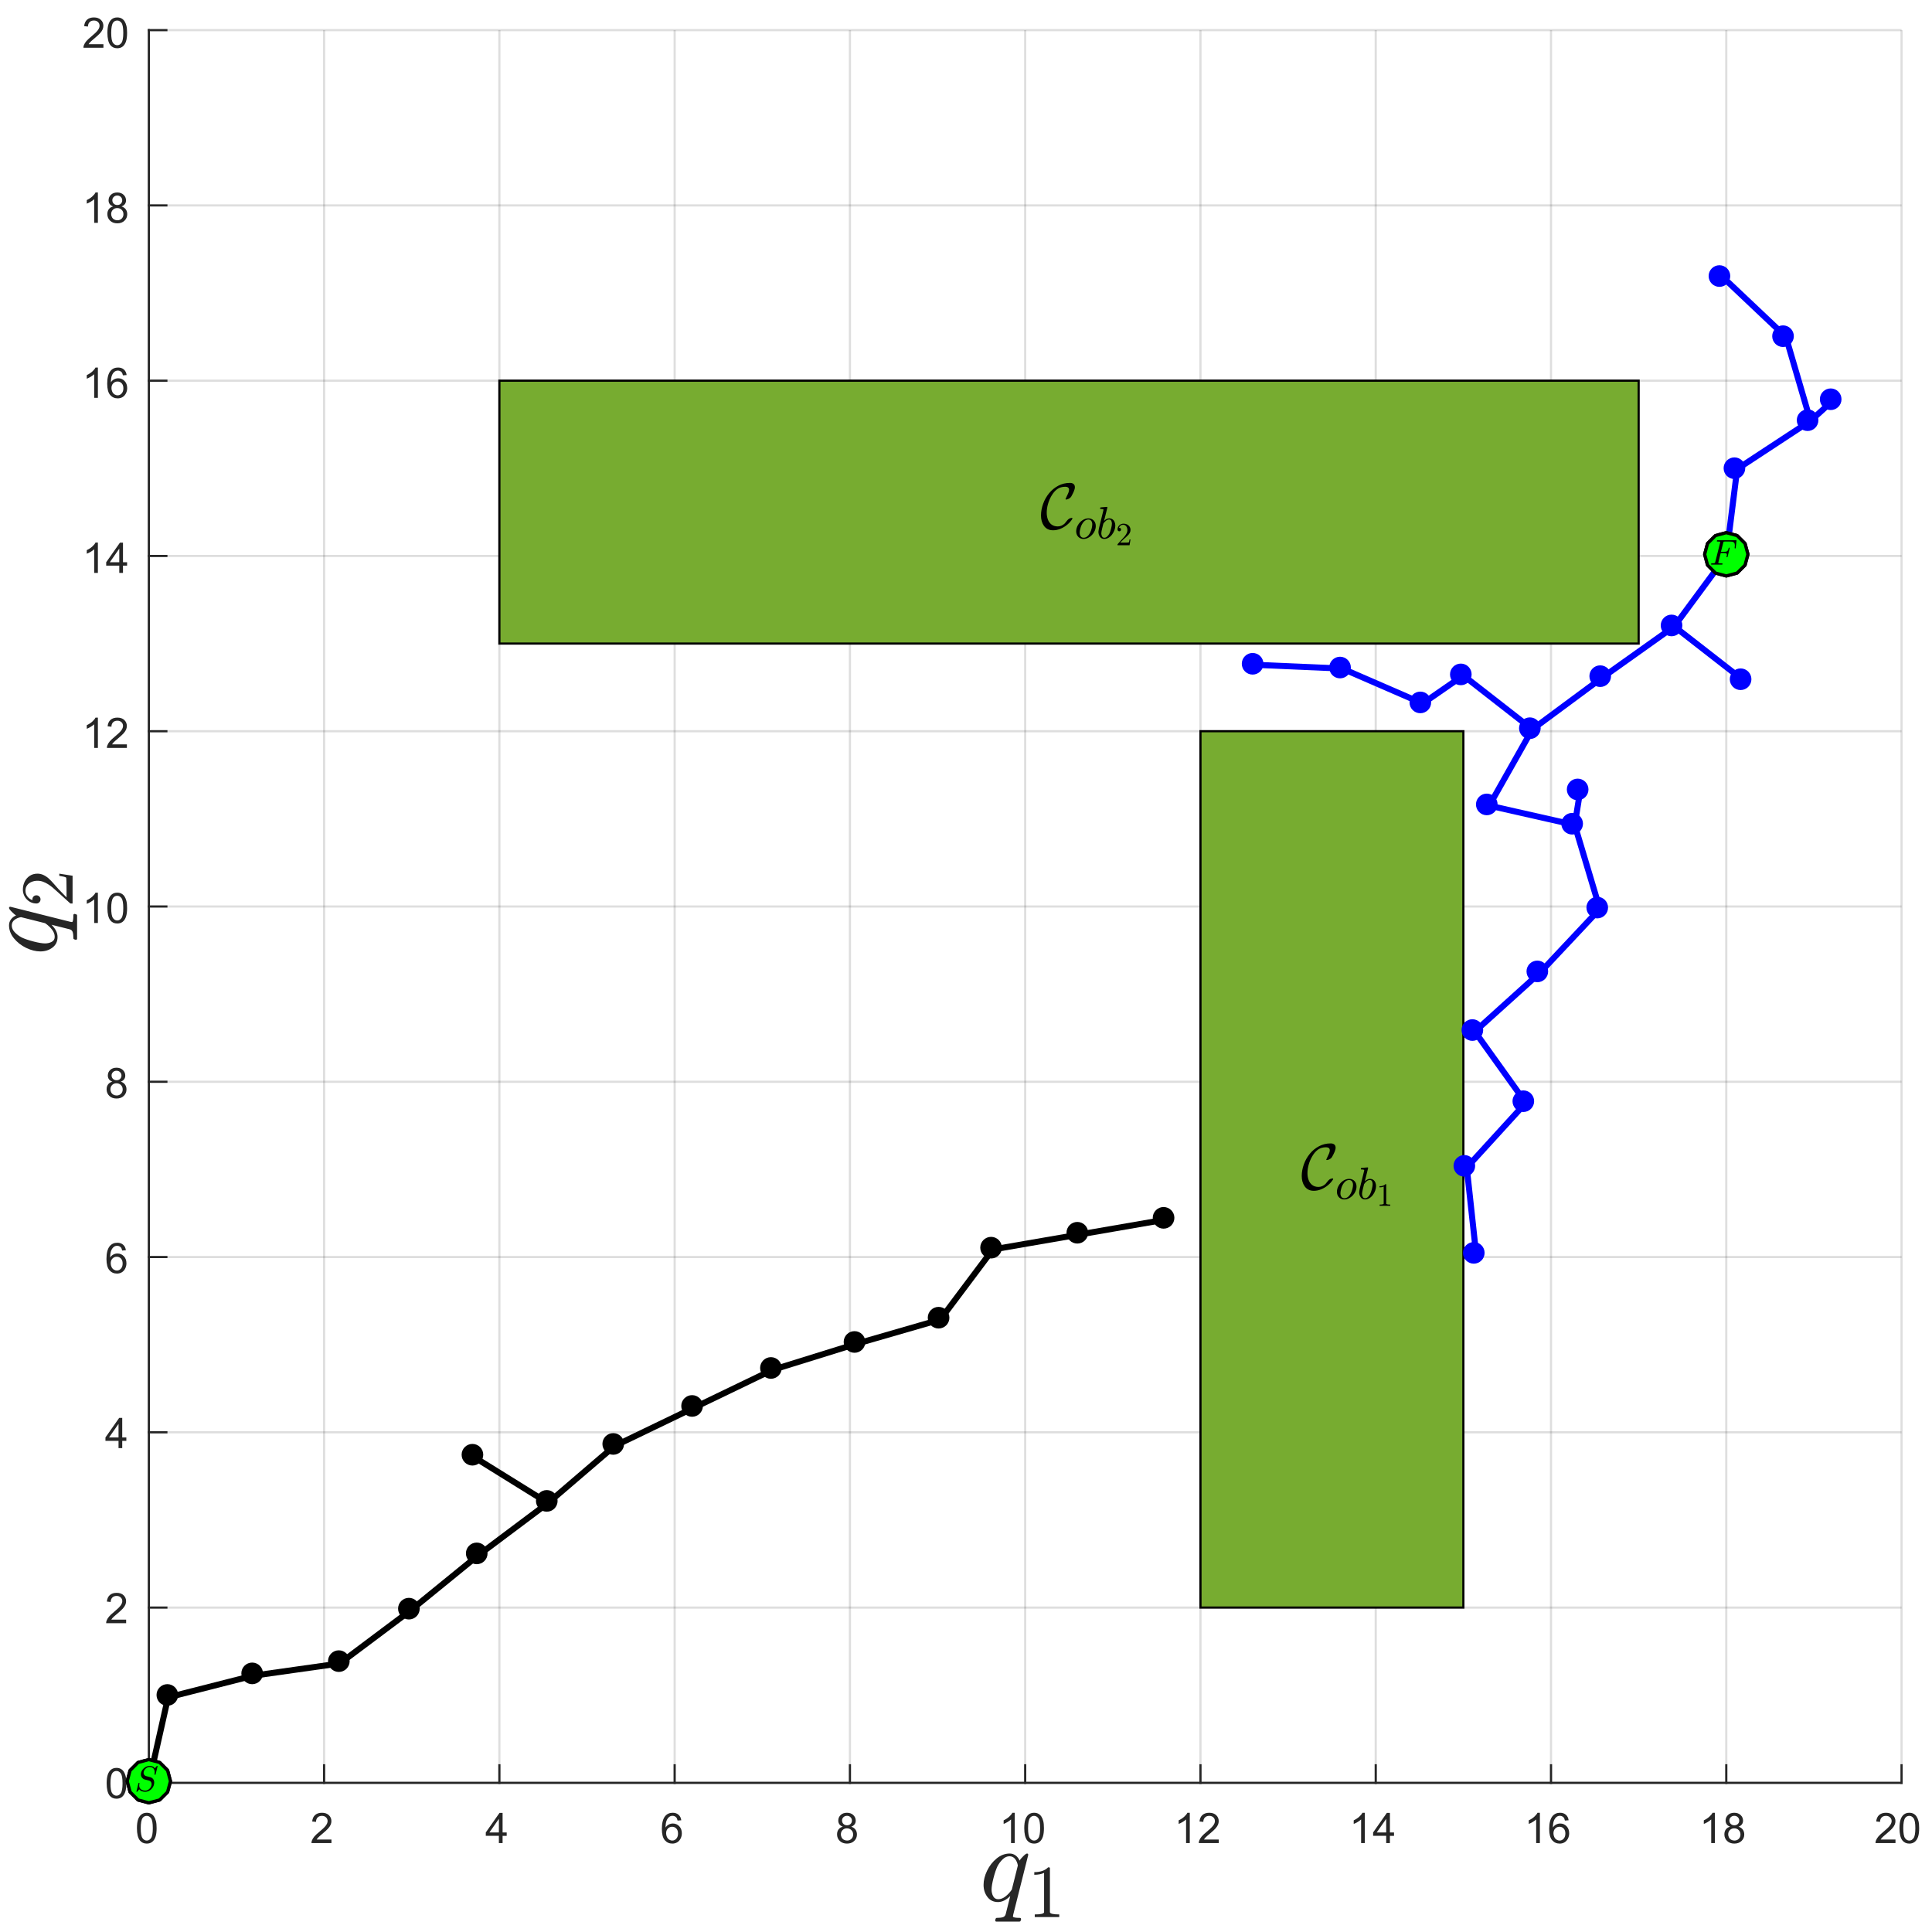 <?xml version="1.0" encoding="UTF-8" standalone="no"?>
<svg
   xmlns:dc="http://purl.org/dc/elements/1.1/"
   xmlns:cc="http://creativecommons.org/ns#"
   xmlns:rdf="http://www.w3.org/1999/02/22-rdf-syntax-ns#"
   xmlns:svg="http://www.w3.org/2000/svg"
   xmlns="http://www.w3.org/2000/svg"
   xmlns:sodipodi="http://sodipodi.sourceforge.net/DTD/sodipodi-0.dtd"
   xmlns:inkscape="http://www.inkscape.org/namespaces/inkscape"
   sodipodi:docname="exMi2_iter70.svg"
   inkscape:version="1.0 (4035a4fb49, 2020-05-01)"
   id="svg1036"
   version="1.1"
   viewBox="0 0 100 100"
   height="100mm"
   width="100mm">
  <defs
     id="defs1030">
    <clipPath
       clipPathUnits="userSpaceOnUse"
       id="clipPath1">
      <path
         d="M0 0 L845 0 L845 663 L0 663 L0 0 Z"
         id="path1039" />
    </clipPath>
    <defs
       id="defs1">
      <clipPath
         clipPathUnits="userSpaceOnUse"
         id="clipPath1583">
        <path
           d="M 0,0 H 845 V 663 H 0 Z"
           id="path1581" />
      </clipPath>
    </defs>
  </defs>
  <sodipodi:namedview
     inkscape:window-maximized="1"
     inkscape:window-y="-8"
     inkscape:window-x="-8"
     inkscape:window-height="837"
     inkscape:window-width="1600"
     inkscape:pagecheckerboard="true"
     showgrid="false"
     inkscape:document-rotation="0"
     inkscape:current-layer="layer1"
     inkscape:document-units="mm"
     inkscape:cy="180.65877"
     inkscape:cx="305.13544"
     inkscape:zoom="0.98994949"
     inkscape:pageshadow="2"
     inkscape:pageopacity="0.0"
     borderopacity="1.0"
     bordercolor="#666666"
     pagecolor="#ffffff"
     id="base" />
  <g
     id="layer1"
     inkscape:groupmode="layer"
     inkscape:label="Layer 1">
    <g
       transform="matrix(0.168,0,0,0.168,-20.436,-6.841)"
       style="font-style:normal;font-weight:normal;font-size:12px;font-family:Dialog;color-interpolation:linearRGB;fill:#262626;fill-opacity:0.149;stroke:#262626;stroke-width:0.667;stroke-linecap:butt;stroke-linejoin:round;stroke-miterlimit:10;stroke-dasharray:none;stroke-dashoffset:0;stroke-opacity:0.149;color-rendering:optimizeQuality;image-rendering:optimizeQuality;shape-rendering:auto;text-rendering:geometricPrecision"
       id="g1121">
      <line
         y2="50"
         style="fill:none"
         x1="167.5"
         x2="167.5"
         y1="590"
         id="line1053" />
      <line
         y2="50"
         style="fill:none"
         x1="221.5"
         x2="221.5"
         y1="590"
         id="line1055" />
      <line
         y2="50"
         style="fill:none"
         x1="275.5"
         x2="275.5"
         y1="590"
         id="line1057" />
      <line
         y2="50"
         style="fill:none"
         x1="329.5"
         x2="329.5"
         y1="590"
         id="line1059" />
      <line
         y2="50"
         style="fill:none"
         x1="383.5"
         x2="383.5"
         y1="590"
         id="line1061" />
      <line
         y2="50"
         style="fill:none"
         x1="437.5"
         x2="437.5"
         y1="590"
         id="line1063" />
      <line
         y2="50"
         style="fill:none"
         x1="491.5"
         x2="491.5"
         y1="590"
         id="line1065" />
      <line
         y2="50"
         style="fill:none"
         x1="545.5"
         x2="545.5"
         y1="590"
         id="line1067" />
      <line
         y2="50"
         style="fill:none"
         x1="599.5"
         x2="599.5"
         y1="590"
         id="line1069" />
      <line
         y2="50"
         style="fill:none"
         x1="653.5"
         x2="653.5"
         y1="590"
         id="line1071" />
      <line
         y2="50"
         style="fill:none"
         x1="707.5"
         x2="707.5"
         y1="590"
         id="line1073" />
      <line
         y2="590"
         style="fill:none"
         x1="707.5"
         x2="167.5"
         y1="590"
         id="line1075" />
      <line
         y2="536"
         style="fill:none"
         x1="707.5"
         x2="167.5"
         y1="536"
         id="line1077" />
      <line
         y2="482"
         style="fill:none"
         x1="707.5"
         x2="167.5"
         y1="482"
         id="line1079" />
      <line
         y2="428"
         style="fill:none"
         x1="707.5"
         x2="167.5"
         y1="428"
         id="line1081" />
      <line
         y2="374"
         style="fill:none"
         x1="707.5"
         x2="167.5"
         y1="374"
         id="line1083" />
      <line
         y2="320"
         style="fill:none"
         x1="707.5"
         x2="167.5"
         y1="320"
         id="line1085" />
      <line
         y2="266"
         style="fill:none"
         x1="707.5"
         x2="167.5"
         y1="266"
         id="line1087" />
      <line
         y2="212"
         style="fill:none"
         x1="707.5"
         x2="167.5"
         y1="212"
         id="line1089" />
      <line
         y2="158"
         style="fill:none"
         x1="707.5"
         x2="167.5"
         y1="158"
         id="line1091" />
      <line
         y2="104"
         style="fill:none"
         x1="707.5"
         x2="167.5"
         y1="104"
         id="line1093" />
      <line
         y2="50"
         style="fill:none"
         x1="707.5"
         x2="167.5"
         y1="50"
         id="line1095" />
      <line
         x1="167.5"
         x2="707.5"
         y1="590"
         style="fill:none;fill-opacity:1;stroke-linecap:square;stroke-opacity:1"
         y2="590"
         id="line1097" />
      <line
         x1="167.5"
         x2="167.5"
         y1="590"
         style="fill:none;fill-opacity:1;stroke-linecap:square;stroke-opacity:1"
         y2="584.6"
         id="line1099" />
      <line
         x1="221.5"
         x2="221.5"
         y1="590"
         style="fill:none;fill-opacity:1;stroke-linecap:square;stroke-opacity:1"
         y2="584.6"
         id="line1101" />
      <line
         x1="275.5"
         x2="275.5"
         y1="590"
         style="fill:none;fill-opacity:1;stroke-linecap:square;stroke-opacity:1"
         y2="584.6"
         id="line1103" />
      <line
         x1="329.5"
         x2="329.5"
         y1="590"
         style="fill:none;fill-opacity:1;stroke-linecap:square;stroke-opacity:1"
         y2="584.6"
         id="line1105" />
      <line
         x1="383.5"
         x2="383.5"
         y1="590"
         style="fill:none;fill-opacity:1;stroke-linecap:square;stroke-opacity:1"
         y2="584.6"
         id="line1107" />
      <line
         x1="437.5"
         x2="437.5"
         y1="590"
         style="fill:none;fill-opacity:1;stroke-linecap:square;stroke-opacity:1"
         y2="584.6"
         id="line1109" />
      <line
         x1="491.5"
         x2="491.5"
         y1="590"
         style="fill:none;fill-opacity:1;stroke-linecap:square;stroke-opacity:1"
         y2="584.6"
         id="line1111" />
      <line
         x1="545.5"
         x2="545.5"
         y1="590"
         style="fill:none;fill-opacity:1;stroke-linecap:square;stroke-opacity:1"
         y2="584.6"
         id="line1113" />
      <line
         x1="599.5"
         x2="599.5"
         y1="590"
         style="fill:none;fill-opacity:1;stroke-linecap:square;stroke-opacity:1"
         y2="584.6"
         id="line1115" />
      <line
         x1="653.5"
         x2="653.5"
         y1="590"
         style="fill:none;fill-opacity:1;stroke-linecap:square;stroke-opacity:1"
         y2="584.6"
         id="line1117" />
      <line
         x1="707.5"
         x2="707.5"
         y1="590"
         style="fill:none;fill-opacity:1;stroke-linecap:square;stroke-opacity:1"
         y2="584.6"
         id="line1119" />
    </g>
    <g
       transform="matrix(0.168,0,0,0.168,7.668,93.046)"
       style="font-style:normal;font-weight:normal;font-size:13px;font-family:SansSerif;color-interpolation:linearRGB;fill:#262626;fill-opacity:1;stroke:#262626;stroke-width:1;stroke-linecap:square;stroke-linejoin:miter;stroke-miterlimit:10;stroke-dasharray:none;stroke-dashoffset:0;stroke-opacity:1;color-rendering:optimizeQuality;image-rendering:optimizeQuality;shape-rendering:auto;text-rendering:geometricPrecision"
       id="g1125">
      <path
         style="stroke:none"
         d="m -3.453,9.406 q 0,-1.641 0.336,-2.648 0.336,-1.008 1.008,-1.555 0.672,-0.547 1.688,-0.547 0.75,0 1.312,0.305 0.562,0.305 0.93,0.867 0.367,0.562 0.578,1.383 0.211,0.82 0.211,2.195 0,1.641 -0.336,2.648 -0.336,1.008 -1.008,1.555 -0.672,0.547 -1.688,0.547 -1.344,0 -2.125,-0.969 -0.906,-1.156 -0.906,-3.781 z m 1.172,0 q 0,2.297 0.531,3.055 0.531,0.758 1.328,0.758 0.781,0 1.32,-0.758 0.539,-0.758 0.539,-3.055 0,-2.297 -0.539,-3.047 -0.539,-0.75 -1.336,-0.75 -0.781,0 -1.266,0.656 -0.578,0.859 -0.578,3.141 z"
         id="path1123" />
    </g>
    <g
       transform="matrix(0.168,0,0,0.168,16.728,93.046)"
       style="font-style:normal;font-weight:normal;font-size:13px;font-family:SansSerif;color-interpolation:linearRGB;fill:#262626;fill-opacity:1;stroke:#262626;stroke-width:1;stroke-linecap:square;stroke-linejoin:miter;stroke-miterlimit:10;stroke-dasharray:none;stroke-dashoffset:0;stroke-opacity:1;color-rendering:optimizeQuality;image-rendering:optimizeQuality;shape-rendering:auto;text-rendering:geometricPrecision"
       id="g1129">
      <path
         style="stroke:none"
         d="M 2.547,12.906 V 14 h -6.156 q -0.016,-0.406 0.141,-0.797 0.234,-0.625 0.75,-1.234 0.516,-0.609 1.5,-1.406 1.516,-1.25 2.047,-1.977 0.531,-0.727 0.531,-1.367 0,-0.688 -0.484,-1.149 -0.484,-0.461 -1.266,-0.461 -0.828,0 -1.32,0.492 -0.492,0.492 -0.508,1.367 l -1.172,-0.125 q 0.125,-1.313 0.906,-2 0.781,-0.688 2.109,-0.688 1.344,0 2.125,0.742 0.781,0.742 0.781,1.836 0,0.562 -0.227,1.101 -0.227,0.539 -0.758,1.141 -0.531,0.602 -1.766,1.633 -1.031,0.859 -1.32,1.172 -0.289,0.313 -0.476,0.625 z"
         id="path1127" />
    </g>
    <g
       transform="matrix(0.168,0,0,0.168,25.788,93.046)"
       style="font-style:normal;font-weight:normal;font-size:13px;font-family:SansSerif;color-interpolation:linearRGB;fill:#262626;fill-opacity:1;stroke:#262626;stroke-width:1;stroke-linecap:square;stroke-linejoin:miter;stroke-miterlimit:10;stroke-dasharray:none;stroke-dashoffset:0;stroke-opacity:1;color-rendering:optimizeQuality;image-rendering:optimizeQuality;shape-rendering:auto;text-rendering:geometricPrecision"
       id="g1133">
      <path
         style="stroke:none"
         d="M 0.203,14 V 11.766 H -3.828 V 10.719 L 0.406,4.688 h 0.938 v 6.031 h 1.266 v 1.047 H 1.344 V 14 Z m 0,-3.281 V 6.531 l -2.922,4.188 z"
         id="path1131" />
    </g>
    <g
       transform="matrix(0.168,0,0,0.168,34.848,93.046)"
       style="font-style:normal;font-weight:normal;font-size:13px;font-family:SansSerif;color-interpolation:linearRGB;fill:#262626;fill-opacity:1;stroke:#262626;stroke-width:1;stroke-linecap:square;stroke-linejoin:miter;stroke-miterlimit:10;stroke-dasharray:none;stroke-dashoffset:0;stroke-opacity:1;color-rendering:optimizeQuality;image-rendering:optimizeQuality;shape-rendering:auto;text-rendering:geometricPrecision"
       id="g1137">
      <path
         style="stroke:none"
         d="M 2.469,6.969 1.328,7.062 Q 1.188,6.391 0.906,6.078 0.438,5.594 -0.234,5.594 q -0.547,0 -0.969,0.312 -0.531,0.391 -0.844,1.141 -0.312,0.75 -0.328,2.156 0.406,-0.625 1.008,-0.93 0.602,-0.305 1.258,-0.305 1.141,0 1.945,0.836 0.805,0.836 0.805,2.18 0,0.875 -0.383,1.625 -0.383,0.75 -1.039,1.148 -0.656,0.398 -1.5,0.398 -1.422,0 -2.328,-1.047 -0.906,-1.047 -0.906,-3.469 0,-2.688 1,-3.922 0.875,-1.063 2.344,-1.063 1.094,0 1.797,0.617 0.703,0.617 0.844,1.695 z m -4.672,4.016 q 0,0.594 0.25,1.133 0.25,0.539 0.703,0.82 0.453,0.281 0.953,0.281 0.719,0 1.242,-0.586 0.523,-0.586 0.523,-1.586 0,-0.969 -0.516,-1.524 -0.516,-0.555 -1.297,-0.555 -0.781,0 -1.32,0.555 -0.539,0.555 -0.539,1.461 z"
         id="path1135" />
    </g>
    <g
       transform="matrix(0.168,0,0,0.168,43.909,93.046)"
       style="font-style:normal;font-weight:normal;font-size:13px;font-family:SansSerif;color-interpolation:linearRGB;fill:#262626;fill-opacity:1;stroke:#262626;stroke-width:1;stroke-linecap:square;stroke-linejoin:miter;stroke-miterlimit:10;stroke-dasharray:none;stroke-dashoffset:0;stroke-opacity:1;color-rendering:optimizeQuality;image-rendering:optimizeQuality;shape-rendering:auto;text-rendering:geometricPrecision"
       id="g1141">
      <path
         style="stroke:none"
         d="M -1.703,8.953 Q -2.406,8.688 -2.75,8.211 -3.094,7.734 -3.094,7.062 q 0,-1.016 0.727,-1.711 0.727,-0.695 1.945,-0.695 1.219,0 1.961,0.711 0.742,0.711 0.742,1.727 0,0.641 -0.344,1.117 -0.344,0.477 -1.031,0.742 0.859,0.281 1.305,0.906 0.445,0.625 0.445,1.484 0,1.187 -0.844,2 -0.844,0.812 -2.219,0.812 -1.375,0 -2.219,-0.812 -0.844,-0.813 -0.844,-2.031 0,-0.906 0.461,-1.523 0.461,-0.617 1.305,-0.836 z M -1.938,7.016 q 0,0.656 0.43,1.078 0.43,0.422 1.102,0.422 0.672,0 1.094,-0.414 0.422,-0.414 0.422,-1.024 0,-0.625 -0.438,-1.055 -0.438,-0.43 -1.078,-0.43 -0.656,0 -1.094,0.422 -0.438,0.422 -0.438,1 z m -0.359,4.297 q 0,0.484 0.234,0.945 0.234,0.461 0.688,0.711 0.453,0.25 0.984,0.25 0.812,0 1.344,-0.523 0.531,-0.523 0.531,-1.336 0,-0.828 -0.547,-1.367 -0.547,-0.539 -1.375,-0.539 -0.797,0 -1.328,0.531 -0.531,0.531 -0.531,1.328 z"
         id="path1139" />
    </g>
    <g
       transform="matrix(0.168,0,0,0.168,52.969,93.046)"
       style="font-style:normal;font-weight:normal;font-size:13px;font-family:SansSerif;color-interpolation:linearRGB;fill:#262626;fill-opacity:1;stroke:#262626;stroke-width:1;stroke-linecap:square;stroke-linejoin:miter;stroke-miterlimit:10;stroke-dasharray:none;stroke-dashoffset:0;stroke-opacity:1;color-rendering:optimizeQuality;image-rendering:optimizeQuality;shape-rendering:auto;text-rendering:geometricPrecision"
       id="g1145">
      <path
         style="stroke:none"
         d="M -2.656,14 H -3.797 V 6.719 q -0.422,0.391 -1.086,0.789 -0.664,0.398 -1.195,0.586 V 6.984 q 0.953,-0.438 1.672,-1.078 0.719,-0.641 1.016,-1.25 h 0.734 z M 0.277,9.406 q 0,-1.641 0.336,-2.648 Q 0.949,5.75 1.621,5.203 2.292,4.656 3.308,4.656 q 0.75,0 1.312,0.305 0.562,0.305 0.93,0.867 0.367,0.562 0.578,1.383 0.211,0.82 0.211,2.195 0,1.641 -0.336,2.648 -0.336,1.008 -1.008,1.555 -0.672,0.547 -1.688,0.547 -1.344,0 -2.125,-0.969 Q 0.277,12.031 0.277,9.406 Z m 1.172,0 q 0,2.297 0.531,3.055 0.531,0.758 1.328,0.758 0.781,0 1.32,-0.758 0.539,-0.758 0.539,-3.055 0,-2.297 -0.539,-3.047 -0.539,-0.75 -1.336,-0.75 -0.781,0 -1.266,0.656 Q 1.449,7.125 1.449,9.406 Z"
         id="path1143" />
    </g>
    <g
       transform="matrix(0.168,0,0,0.168,62.029,93.046)"
       style="font-style:normal;font-weight:normal;font-size:13px;font-family:SansSerif;color-interpolation:linearRGB;fill:#262626;fill-opacity:1;stroke:#262626;stroke-width:1;stroke-linecap:square;stroke-linejoin:miter;stroke-miterlimit:10;stroke-dasharray:none;stroke-dashoffset:0;stroke-opacity:1;color-rendering:optimizeQuality;image-rendering:optimizeQuality;shape-rendering:auto;text-rendering:geometricPrecision"
       id="g1149">
      <path
         style="stroke:none"
         d="M -2.656,14 H -3.797 V 6.719 q -0.422,0.391 -1.086,0.789 -0.664,0.398 -1.195,0.586 V 6.984 q 0.953,-0.438 1.672,-1.078 0.719,-0.641 1.016,-1.25 h 0.734 z M 6.277,12.906 V 14 H 0.121 q -0.016,-0.406 0.141,-0.797 0.234,-0.625 0.75,-1.234 0.516,-0.609 1.5,-1.406 Q 4.027,9.312 4.558,8.586 5.089,7.859 5.089,7.219 5.089,6.531 4.605,6.07 4.121,5.609 3.339,5.609 2.511,5.609 2.019,6.102 1.527,6.594 1.511,7.469 L 0.339,7.344 q 0.125,-1.313 0.906,-2 0.781,-0.688 2.109,-0.688 1.344,0 2.125,0.742 0.781,0.742 0.781,1.836 0,0.562 -0.227,1.101 Q 5.808,8.875 5.277,9.477 4.746,10.078 3.511,11.109 2.48,11.969 2.191,12.281 q -0.289,0.313 -0.476,0.625 z"
         id="path1147" />
    </g>
    <g
       transform="matrix(0.168,0,0,0.168,71.089,93.046)"
       style="font-style:normal;font-weight:normal;font-size:13px;font-family:SansSerif;color-interpolation:linearRGB;fill:#262626;fill-opacity:1;stroke:#262626;stroke-width:1;stroke-linecap:square;stroke-linejoin:miter;stroke-miterlimit:10;stroke-dasharray:none;stroke-dashoffset:0;stroke-opacity:1;color-rendering:optimizeQuality;image-rendering:optimizeQuality;shape-rendering:auto;text-rendering:geometricPrecision"
       id="g1153">
      <path
         style="stroke:none"
         d="M -2.656,14 H -3.797 V 6.719 q -0.422,0.391 -1.086,0.789 -0.664,0.398 -1.195,0.586 V 6.984 q 0.953,-0.438 1.672,-1.078 0.719,-0.641 1.016,-1.25 h 0.734 z m 6.589,0 V 11.766 H -0.098 V 10.719 L 4.136,4.688 h 0.938 v 6.031 h 1.266 v 1.047 H 5.074 V 14 Z m 0,-3.281 V 6.531 l -2.922,4.188 z"
         id="path1151" />
    </g>
    <g
       transform="matrix(0.168,0,0,0.168,80.15,93.046)"
       style="font-style:normal;font-weight:normal;font-size:13px;font-family:SansSerif;color-interpolation:linearRGB;fill:#262626;fill-opacity:1;stroke:#262626;stroke-width:1;stroke-linecap:square;stroke-linejoin:miter;stroke-miterlimit:10;stroke-dasharray:none;stroke-dashoffset:0;stroke-opacity:1;color-rendering:optimizeQuality;image-rendering:optimizeQuality;shape-rendering:auto;text-rendering:geometricPrecision"
       id="g1157">
      <path
         style="stroke:none"
         d="M -2.656,14 H -3.797 V 6.719 q -0.422,0.391 -1.086,0.789 -0.664,0.398 -1.195,0.586 V 6.984 q 0.953,-0.438 1.672,-1.078 0.719,-0.641 1.016,-1.25 h 0.734 z M 6.199,6.969 5.058,7.062 Q 4.918,6.391 4.636,6.078 4.168,5.594 3.496,5.594 2.949,5.594 2.527,5.906 1.996,6.297 1.683,7.047 1.371,7.797 1.355,9.203 1.761,8.578 2.363,8.273 2.964,7.969 3.621,7.969 q 1.141,0 1.945,0.836 0.805,0.836 0.805,2.18 0,0.875 -0.383,1.625 -0.383,0.75 -1.039,1.148 -0.656,0.398 -1.5,0.398 -1.422,0 -2.328,-1.047 -0.906,-1.047 -0.906,-3.469 0,-2.688 1,-3.922 0.875,-1.063 2.344,-1.063 1.094,0 1.797,0.617 0.703,0.617 0.844,1.695 z m -4.672,4.016 q 0,0.594 0.25,1.133 0.25,0.539 0.703,0.82 0.453,0.281 0.953,0.281 0.719,0 1.242,-0.586 0.523,-0.586 0.523,-1.586 0,-0.969 -0.516,-1.524 -0.516,-0.555 -1.297,-0.555 -0.781,0 -1.32,0.555 -0.539,0.555 -0.539,1.461 z"
         id="path1155" />
    </g>
    <g
       transform="matrix(0.168,0,0,0.168,89.21,93.046)"
       style="font-style:normal;font-weight:normal;font-size:13px;font-family:SansSerif;color-interpolation:linearRGB;fill:#262626;fill-opacity:1;stroke:#262626;stroke-width:1;stroke-linecap:square;stroke-linejoin:miter;stroke-miterlimit:10;stroke-dasharray:none;stroke-dashoffset:0;stroke-opacity:1;color-rendering:optimizeQuality;image-rendering:optimizeQuality;shape-rendering:auto;text-rendering:geometricPrecision"
       id="g1161">
      <path
         style="stroke:none"
         d="M -2.656,14 H -3.797 V 6.719 q -0.422,0.391 -1.086,0.789 -0.664,0.398 -1.195,0.586 V 6.984 q 0.953,-0.438 1.672,-1.078 0.719,-0.641 1.016,-1.25 h 0.734 z M 2.027,8.953 Q 1.324,8.688 0.98,8.211 0.636,7.734 0.636,7.062 q 0,-1.016 0.727,-1.711 0.727,-0.695 1.945,-0.695 1.219,0 1.961,0.711 0.742,0.711 0.742,1.727 0,0.641 -0.344,1.117 -0.344,0.477 -1.031,0.742 0.859,0.281 1.305,0.906 0.445,0.625 0.445,1.484 0,1.187 -0.844,2 -0.844,0.812 -2.219,0.812 -1.375,0 -2.219,-0.812 -0.844,-0.813 -0.844,-2.031 0,-0.906 0.461,-1.523 0.461,-0.617 1.305,-0.836 z M 1.792,7.016 q 0,0.656 0.43,1.078 0.43,0.422 1.101,0.422 0.672,0 1.094,-0.414 0.422,-0.414 0.422,-1.024 0,-0.625 -0.438,-1.055 -0.438,-0.43 -1.078,-0.43 -0.656,0 -1.094,0.422 -0.438,0.422 -0.438,1 z m -0.359,4.297 q 0,0.484 0.234,0.945 0.234,0.461 0.688,0.711 0.453,0.25 0.984,0.25 0.812,0 1.344,-0.523 0.531,-0.523 0.531,-1.336 0,-0.828 -0.547,-1.367 -0.547,-0.539 -1.375,-0.539 -0.797,0 -1.328,0.531 -0.531,0.531 -0.531,1.328 z"
         id="path1159" />
    </g>
    <g
       transform="matrix(0.168,0,0,0.168,98.27,93.046)"
       style="font-style:normal;font-weight:normal;font-size:13px;font-family:SansSerif;color-interpolation:linearRGB;fill:#262626;fill-opacity:1;stroke:#262626;stroke-width:1;stroke-linecap:square;stroke-linejoin:miter;stroke-miterlimit:10;stroke-dasharray:none;stroke-dashoffset:0;stroke-opacity:1;color-rendering:optimizeQuality;image-rendering:optimizeQuality;shape-rendering:auto;text-rendering:geometricPrecision"
       id="g1165">
      <path
         style="stroke:none"
         d="M -0.953,12.906 V 14 h -6.156 q -0.016,-0.406 0.141,-0.797 0.234,-0.625 0.75,-1.234 0.516,-0.609 1.5,-1.406 1.516,-1.25 2.047,-1.977 0.531,-0.727 0.531,-1.367 0,-0.688 -0.484,-1.149 -0.484,-0.461 -1.266,-0.461 -0.828,0 -1.32,0.492 -0.492,0.492 -0.508,1.367 l -1.172,-0.125 q 0.125,-1.313 0.906,-2 0.781,-0.688 2.109,-0.688 1.344,0 2.125,0.742 0.781,0.742 0.781,1.836 0,0.562 -0.227,1.101 -0.227,0.539 -0.758,1.141 -0.531,0.602 -1.766,1.633 -1.031,0.859 -1.32,1.172 -0.289,0.313 -0.476,0.625 z m 1.23,-3.5 q 0,-1.641 0.336,-2.648 Q 0.949,5.75 1.621,5.203 2.292,4.656 3.308,4.656 q 0.75,0 1.312,0.305 0.562,0.305 0.93,0.867 0.367,0.562 0.578,1.383 0.211,0.82 0.211,2.195 0,1.641 -0.336,2.648 -0.336,1.008 -1.008,1.555 -0.672,0.547 -1.688,0.547 -1.344,0 -2.125,-0.969 Q 0.277,12.031 0.277,9.406 Z m 1.172,0 q 0,2.297 0.531,3.055 0.531,0.758 1.328,0.758 0.781,0 1.32,-0.758 0.539,-0.758 0.539,-3.055 0,-2.297 -0.539,-3.047 -0.539,-0.75 -1.336,-0.75 -0.781,0 -1.266,0.656 Q 1.449,7.125 1.449,9.406 Z"
         id="path1163" />
    </g>
    <g
       transform="matrix(0.168,0,0,0.168,53.069,93.683)"
       style="font-style:normal;font-weight:normal;font-size:33px;font-family:mwa_cmmi10;color-interpolation:linearRGB;fill:#262626;fill-opacity:1;stroke:#262626;stroke-width:1;stroke-linecap:square;stroke-linejoin:miter;stroke-miterlimit:10;stroke-dasharray:none;stroke-dashoffset:0;stroke-opacity:1;color-rendering:optimizeQuality;image-rendering:optimizeQuality;shape-rendering:auto;text-rendering:geometricPrecision"
       id="g1171">
      <path
         style="stroke:none"
         d="m -9.263,33.984 q 0.125,-0.734 0.438,-0.734 1.203,0 1.883,-0.195 0.68,-0.195 0.898,-0.93 l 1.406,-5.609 q -1.875,1.859 -3.766,1.859 -2.078,0 -3.266,-1.57 -1.188,-1.57 -1.188,-3.727 0,-2.109 1.094,-4.375 1.094,-2.266 2.953,-3.773 1.859,-1.508 4.016,-1.508 1,0 1.805,0.594 0.805,0.594 1.227,1.578 0.188,-0.391 1.07,-1.281 0.883,-0.891 1.227,-0.891 0.375,0 0.375,0.422 l -4.625,18.406 q -0.078,0.484 -0.094,0.562 0,0.438 2.172,0.438 0.172,0 0.258,0.133 0.086,0.133 0.086,0.289 -0.109,0.438 -0.188,0.578 -0.078,0.141 -0.375,0.141 h -7.062 q -0.344,0 -0.344,-0.406 z m 0.922,-6.484 q 1.156,0 2.266,-0.875 1.109,-0.875 1.922,-2.094 l 1.859,-7.422 q -0.188,-1.156 -0.844,-2 -0.656,-0.844 -1.734,-0.844 -1.109,0 -2.07,0.914 -0.961,0.914 -1.617,2.148 -0.641,1.328 -1.234,3.633 -0.594,2.305 -0.594,3.57 0,1.141 0.492,2.055 0.492,0.914 1.555,0.914 z"
         id="path1167" />
      <path
         style="stroke:none"
         d="m 2.914,33 v -0.812 q 2.875,0 2.875,-0.719 V 19.39 q -1.203,0.578 -3.016,0.578 v -0.812 q 2.812,0 4.25,-1.469 h 0.328 q 0.078,0 0.156,0.062 0.078,0.062 0.078,0.141 v 13.578 q 0,0.719 2.875,0.719 v 0.812 z"
         id="path1169" />
    </g>
    <g
       transform="matrix(0.168,0,0,0.168,-20.436,-6.841)"
       style="font-style:normal;font-weight:normal;font-size:12px;font-family:Dialog;color-interpolation:linearRGB;fill:#262626;fill-opacity:1;stroke:#262626;stroke-width:0.667;stroke-linecap:square;stroke-linejoin:round;stroke-miterlimit:10;stroke-dasharray:none;stroke-dashoffset:0;stroke-opacity:1;color-rendering:optimizeQuality;image-rendering:optimizeQuality;shape-rendering:auto;text-rendering:geometricPrecision"
       id="g1197">
      <line
         y2="50"
         style="fill:none"
         x1="167.5"
         x2="167.5"
         y1="590"
         id="line1173" />
      <line
         y2="590"
         style="fill:none"
         x1="167.5"
         x2="172.9"
         y1="590"
         id="line1175" />
      <line
         y2="536"
         style="fill:none"
         x1="167.5"
         x2="172.9"
         y1="536"
         id="line1177" />
      <line
         y2="482"
         style="fill:none"
         x1="167.5"
         x2="172.9"
         y1="482"
         id="line1179" />
      <line
         y2="428"
         style="fill:none"
         x1="167.5"
         x2="172.9"
         y1="428"
         id="line1181" />
      <line
         y2="374"
         style="fill:none"
         x1="167.5"
         x2="172.9"
         y1="374"
         id="line1183" />
      <line
         y2="320"
         style="fill:none"
         x1="167.5"
         x2="172.9"
         y1="320"
         id="line1185" />
      <line
         y2="266"
         style="fill:none"
         x1="167.5"
         x2="172.9"
         y1="266"
         id="line1187" />
      <line
         y2="212"
         style="fill:none"
         x1="167.5"
         x2="172.9"
         y1="212"
         id="line1189" />
      <line
         y2="158"
         style="fill:none"
         x1="167.5"
         x2="172.9"
         y1="158"
         id="line1191" />
      <line
         y2="104"
         style="fill:none"
         x1="167.5"
         x2="172.9"
         y1="104"
         id="line1193" />
      <line
         y2="50"
         style="fill:none"
         x1="167.5"
         x2="172.9"
         y1="50"
         id="line1195" />
    </g>
    <g
       transform="matrix(0.168,0,0,0.168,6.773,92.151)"
       style="font-style:normal;font-weight:normal;font-size:13px;font-family:SansSerif;color-interpolation:linearRGB;fill:#262626;fill-opacity:1;stroke:#262626;stroke-width:1;stroke-linecap:square;stroke-linejoin:miter;stroke-miterlimit:10;stroke-dasharray:none;stroke-dashoffset:0;stroke-opacity:1;color-rendering:optimizeQuality;image-rendering:optimizeQuality;shape-rendering:auto;text-rendering:geometricPrecision"
       id="g1201">
      <path
         style="stroke:none"
         d="m -7.453,0.906 q 0,-1.641 0.336,-2.648 0.336,-1.008 1.008,-1.555 0.672,-0.547 1.688,-0.547 0.75,0 1.312,0.305 0.562,0.305 0.93,0.867 0.367,0.562 0.578,1.383 0.211,0.82 0.211,2.195 0,1.641 -0.336,2.648 -0.336,1.008 -1.008,1.555 -0.672,0.547 -1.688,0.547 -1.344,0 -2.125,-0.969 -0.906,-1.156 -0.906,-3.781 z m 1.172,0 q 0,2.297 0.531,3.055 0.531,0.758 1.328,0.758 0.781,0 1.32,-0.758 0.539,-0.758 0.539,-3.055 0,-2.297 -0.539,-3.047 -0.539,-0.75 -1.336,-0.75 -0.781,0 -1.266,0.656 -0.578,0.859 -0.578,3.141 z"
         id="path1199" />
    </g>
    <g
       transform="matrix(0.168,0,0,0.168,6.773,83.091)"
       style="font-style:normal;font-weight:normal;font-size:13px;font-family:SansSerif;color-interpolation:linearRGB;fill:#262626;fill-opacity:1;stroke:#262626;stroke-width:1;stroke-linecap:square;stroke-linejoin:miter;stroke-miterlimit:10;stroke-dasharray:none;stroke-dashoffset:0;stroke-opacity:1;color-rendering:optimizeQuality;image-rendering:optimizeQuality;shape-rendering:auto;text-rendering:geometricPrecision"
       id="g1205">
      <path
         style="stroke:none"
         d="M -1.453,4.406 V 5.5 h -6.156 q -0.016,-0.406 0.141,-0.797 0.234,-0.625 0.75,-1.234 0.516,-0.609 1.5,-1.406 1.516,-1.25 2.047,-1.977 0.531,-0.727 0.531,-1.367 0,-0.688 -0.484,-1.149 -0.484,-0.461 -1.266,-0.461 -0.828,0 -1.32,0.492 -0.492,0.492 -0.508,1.367 l -1.172,-0.125 q 0.125,-1.313 0.906,-2 0.781,-0.688 2.109,-0.688 1.344,0 2.125,0.742 0.781,0.742 0.781,1.836 0,0.562 -0.227,1.101 -0.227,0.539 -0.758,1.141 -0.531,0.602 -1.766,1.633 -1.031,0.859 -1.32,1.172 -0.289,0.313 -0.476,0.625 z"
         id="path1203" />
    </g>
    <g
       transform="matrix(0.168,0,0,0.168,6.773,74.03)"
       style="font-style:normal;font-weight:normal;font-size:13px;font-family:SansSerif;color-interpolation:linearRGB;fill:#262626;fill-opacity:1;stroke:#262626;stroke-width:1;stroke-linecap:square;stroke-linejoin:miter;stroke-miterlimit:10;stroke-dasharray:none;stroke-dashoffset:0;stroke-opacity:1;color-rendering:optimizeQuality;image-rendering:optimizeQuality;shape-rendering:auto;text-rendering:geometricPrecision"
       id="g1209">
      <path
         style="stroke:none"
         d="M -3.797,5.5 V 3.266 H -7.828 V 2.219 l 4.234,-6.031 h 0.938 v 6.031 h 1.266 V 3.266 H -2.656 V 5.5 Z m 0,-3.281 v -4.188 l -2.922,4.188 z"
         id="path1207" />
    </g>
    <g
       transform="matrix(0.168,0,0,0.168,6.773,64.97)"
       style="font-style:normal;font-weight:normal;font-size:13px;font-family:SansSerif;color-interpolation:linearRGB;fill:#262626;fill-opacity:1;stroke:#262626;stroke-width:1;stroke-linecap:square;stroke-linejoin:miter;stroke-miterlimit:10;stroke-dasharray:none;stroke-dashoffset:0;stroke-opacity:1;color-rendering:optimizeQuality;image-rendering:optimizeQuality;shape-rendering:auto;text-rendering:geometricPrecision"
       id="g1213">
      <path
         style="stroke:none"
         d="m -1.531,-1.531 -1.141,0.094 q -0.141,-0.672 -0.422,-0.984 -0.469,-0.484 -1.141,-0.484 -0.547,0 -0.969,0.312 -0.531,0.391 -0.844,1.141 -0.312,0.75 -0.328,2.156 0.406,-0.625 1.008,-0.93 0.602,-0.305 1.258,-0.305 1.141,0 1.945,0.836 0.805,0.836 0.805,2.18 0,0.875 -0.383,1.625 -0.383,0.75 -1.039,1.148 -0.656,0.398 -1.5,0.398 -1.422,0 -2.328,-1.047 -0.906,-1.047 -0.906,-3.469 0,-2.688 1,-3.922 0.875,-1.063 2.344,-1.063 1.094,0 1.797,0.617 0.703,0.617 0.844,1.695 z m -4.672,4.016 q 0,0.594 0.25,1.133 0.25,0.539 0.703,0.82 0.453,0.281 0.953,0.281 0.719,0 1.242,-0.586 0.523,-0.586 0.523,-1.586 0,-0.969 -0.516,-1.524 -0.516,-0.555 -1.297,-0.555 -0.781,0 -1.32,0.555 -0.539,0.555 -0.539,1.461 z"
         id="path1211" />
    </g>
    <g
       transform="matrix(0.168,0,0,0.168,6.773,55.91)"
       style="font-style:normal;font-weight:normal;font-size:13px;font-family:SansSerif;color-interpolation:linearRGB;fill:#262626;fill-opacity:1;stroke:#262626;stroke-width:1;stroke-linecap:square;stroke-linejoin:miter;stroke-miterlimit:10;stroke-dasharray:none;stroke-dashoffset:0;stroke-opacity:1;color-rendering:optimizeQuality;image-rendering:optimizeQuality;shape-rendering:auto;text-rendering:geometricPrecision"
       id="g1217">
      <path
         style="stroke:none"
         d="M -5.703,0.453 Q -6.406,0.188 -6.75,-0.289 q -0.344,-0.476 -0.344,-1.148 0,-1.016 0.727,-1.711 0.727,-0.695 1.945,-0.695 1.219,0 1.961,0.711 0.742,0.711 0.742,1.727 0,0.641 -0.344,1.117 -0.344,0.477 -1.031,0.742 0.859,0.281 1.305,0.906 0.445,0.625 0.445,1.484 0,1.187 -0.844,2 -0.844,0.812 -2.219,0.812 -1.375,0 -2.219,-0.812 -0.844,-0.813 -0.844,-2.031 0,-0.906 0.461,-1.523 0.461,-0.617 1.305,-0.836 z m -0.234,-1.938 q 0,0.656 0.43,1.078 0.43,0.422 1.102,0.422 0.672,0 1.094,-0.414 0.422,-0.414 0.422,-1.024 0,-0.625 -0.438,-1.055 -0.438,-0.43 -1.078,-0.43 -0.656,0 -1.094,0.422 -0.438,0.422 -0.438,1 z m -0.359,4.297 q 0,0.484 0.234,0.945 0.234,0.461 0.688,0.711 0.453,0.25 0.984,0.25 0.812,0 1.344,-0.523 0.531,-0.523 0.531,-1.336 0,-0.828 -0.547,-1.367 -0.547,-0.539 -1.375,-0.539 -0.797,0 -1.328,0.531 -0.531,0.531 -0.531,1.328 z"
         id="path1215" />
    </g>
    <g
       transform="matrix(0.168,0,0,0.168,6.773,46.85)"
       style="font-style:normal;font-weight:normal;font-size:13px;font-family:SansSerif;color-interpolation:linearRGB;fill:#262626;fill-opacity:1;stroke:#262626;stroke-width:1;stroke-linecap:square;stroke-linejoin:miter;stroke-miterlimit:10;stroke-dasharray:none;stroke-dashoffset:0;stroke-opacity:1;color-rendering:optimizeQuality;image-rendering:optimizeQuality;shape-rendering:auto;text-rendering:geometricPrecision"
       id="g1221">
      <path
         style="stroke:none"
         d="m -10.156,5.5 h -1.141 v -7.281 q -0.422,0.391 -1.086,0.789 -0.664,0.398 -1.195,0.586 v -1.109 q 0.953,-0.438 1.672,-1.078 0.719,-0.641 1.016,-1.25 h 0.734 z m 2.933,-4.594 q 0,-1.641 0.336,-2.648 0.336,-1.008 1.008,-1.555 0.672,-0.547 1.688,-0.547 0.75,0 1.312,0.305 0.562,0.305 0.93,0.867 0.367,0.562 0.578,1.383 0.211,0.82 0.211,2.195 0,1.641 -0.336,2.648 -0.336,1.008 -1.008,1.555 -0.672,0.547 -1.688,0.547 -1.344,0 -2.125,-0.969 -0.906,-1.156 -0.906,-3.781 z m 1.172,0 q 0,2.297 0.531,3.055 0.531,0.758 1.328,0.758 0.781,0 1.32,-0.758 0.539,-0.758 0.539,-3.055 0,-2.297 -0.539,-3.047 -0.539,-0.75 -1.336,-0.75 -0.781,0 -1.266,0.656 -0.578,0.859 -0.578,3.141 z"
         id="path1219" />
    </g>
    <g
       transform="matrix(0.168,0,0,0.168,6.773,37.789)"
       style="font-style:normal;font-weight:normal;font-size:13px;font-family:SansSerif;color-interpolation:linearRGB;fill:#262626;fill-opacity:1;stroke:#262626;stroke-width:1;stroke-linecap:square;stroke-linejoin:miter;stroke-miterlimit:10;stroke-dasharray:none;stroke-dashoffset:0;stroke-opacity:1;color-rendering:optimizeQuality;image-rendering:optimizeQuality;shape-rendering:auto;text-rendering:geometricPrecision"
       id="g1225">
      <path
         style="stroke:none"
         d="m -10.156,5.5 h -1.141 v -7.281 q -0.422,0.391 -1.086,0.789 -0.664,0.398 -1.195,0.586 v -1.109 q 0.953,-0.438 1.672,-1.078 0.719,-0.641 1.016,-1.25 h 0.734 z M -1.223,4.406 V 5.5 h -6.156 q -0.016,-0.406 0.141,-0.797 0.234,-0.625 0.75,-1.234 0.516,-0.609 1.5,-1.406 1.516,-1.25 2.047,-1.977 0.531,-0.727 0.531,-1.367 0,-0.688 -0.484,-1.149 -0.484,-0.461 -1.266,-0.461 -0.828,0 -1.32,0.492 -0.492,0.492 -0.508,1.367 l -1.172,-0.125 q 0.125,-1.313 0.906,-2 0.781,-0.688 2.109,-0.688 1.344,0 2.125,0.742 0.781,0.742 0.781,1.836 0,0.562 -0.227,1.101 -0.227,0.539 -0.758,1.141 -0.531,0.602 -1.766,1.633 -1.031,0.859 -1.32,1.172 -0.289,0.313 -0.476,0.625 z"
         id="path1223" />
    </g>
    <g
       transform="matrix(0.168,0,0,0.168,6.773,28.729)"
       style="font-style:normal;font-weight:normal;font-size:13px;font-family:SansSerif;color-interpolation:linearRGB;fill:#262626;fill-opacity:1;stroke:#262626;stroke-width:1;stroke-linecap:square;stroke-linejoin:miter;stroke-miterlimit:10;stroke-dasharray:none;stroke-dashoffset:0;stroke-opacity:1;color-rendering:optimizeQuality;image-rendering:optimizeQuality;shape-rendering:auto;text-rendering:geometricPrecision"
       id="g1229">
      <path
         style="stroke:none"
         d="m -10.156,5.5 h -1.141 v -7.281 q -0.422,0.391 -1.086,0.789 -0.664,0.398 -1.195,0.586 v -1.109 q 0.953,-0.438 1.672,-1.078 0.719,-0.641 1.016,-1.25 h 0.734 z m 6.589,0 V 3.266 H -7.598 V 2.219 l 4.234,-6.031 h 0.938 v 6.031 h 1.266 V 3.266 H -2.426 V 5.5 Z m 0,-3.281 v -4.188 l -2.922,4.188 z"
         id="path1227" />
    </g>
    <g
       transform="matrix(0.168,0,0,0.168,6.773,19.669)"
       style="font-style:normal;font-weight:normal;font-size:13px;font-family:SansSerif;color-interpolation:linearRGB;fill:#262626;fill-opacity:1;stroke:#262626;stroke-width:1;stroke-linecap:square;stroke-linejoin:miter;stroke-miterlimit:10;stroke-dasharray:none;stroke-dashoffset:0;stroke-opacity:1;color-rendering:optimizeQuality;image-rendering:optimizeQuality;shape-rendering:auto;text-rendering:geometricPrecision"
       id="g1233">
      <path
         style="stroke:none"
         d="m -10.156,5.5 h -1.141 v -7.281 q -0.422,0.391 -1.086,0.789 -0.664,0.398 -1.195,0.586 v -1.109 q 0.953,-0.438 1.672,-1.078 0.719,-0.641 1.016,-1.25 h 0.734 z m 8.855,-7.031 -1.141,0.094 q -0.141,-0.672 -0.422,-0.984 -0.469,-0.484 -1.141,-0.484 -0.547,0 -0.969,0.312 -0.531,0.391 -0.844,1.141 -0.312,0.75 -0.328,2.156 0.406,-0.625 1.008,-0.93 0.602,-0.305 1.258,-0.305 1.141,0 1.945,0.836 0.805,0.836 0.805,2.18 0,0.875 -0.383,1.625 -0.383,0.75 -1.039,1.148 -0.656,0.398 -1.5,0.398 -1.422,0 -2.328,-1.047 -0.906,-1.047 -0.906,-3.469 0,-2.688 1,-3.922 0.875,-1.063 2.344,-1.063 1.094,0 1.797,0.617 0.703,0.617 0.844,1.695 z m -4.672,4.016 q 0,0.594 0.25,1.133 0.25,0.539 0.703,0.82 0.453,0.281 0.953,0.281 0.719,0 1.242,-0.586 0.523,-0.586 0.523,-1.586 0,-0.969 -0.516,-1.524 -0.516,-0.555 -1.297,-0.555 -0.781,0 -1.32,0.555 -0.539,0.555 -0.539,1.461 z"
         id="path1231" />
    </g>
    <g
       transform="matrix(0.168,0,0,0.168,6.773,10.609)"
       style="font-style:normal;font-weight:normal;font-size:13px;font-family:SansSerif;color-interpolation:linearRGB;fill:#262626;fill-opacity:1;stroke:#262626;stroke-width:1;stroke-linecap:square;stroke-linejoin:miter;stroke-miterlimit:10;stroke-dasharray:none;stroke-dashoffset:0;stroke-opacity:1;color-rendering:optimizeQuality;image-rendering:optimizeQuality;shape-rendering:auto;text-rendering:geometricPrecision"
       id="g1237">
      <path
         style="stroke:none"
         d="m -10.156,5.5 h -1.141 v -7.281 q -0.422,0.391 -1.086,0.789 -0.664,0.398 -1.195,0.586 v -1.109 q 0.953,-0.438 1.672,-1.078 0.719,-0.641 1.016,-1.25 h 0.734 z M -5.473,0.453 Q -6.176,0.188 -6.52,-0.289 q -0.344,-0.476 -0.344,-1.148 0,-1.016 0.727,-1.711 0.727,-0.695 1.945,-0.695 1.219,0 1.961,0.711 0.742,0.711 0.742,1.727 0,0.641 -0.344,1.117 -0.344,0.477 -1.031,0.742 0.859,0.281 1.305,0.906 0.445,0.625 0.445,1.484 0,1.187 -0.844,2 -0.844,0.812 -2.219,0.812 -1.375,0 -2.219,-0.812 -0.844,-0.813 -0.844,-2.031 0,-0.906 0.461,-1.523 0.461,-0.617 1.305,-0.836 z m -0.234,-1.938 q 0,0.656 0.43,1.078 0.43,0.422 1.101,0.422 0.672,0 1.094,-0.414 0.422,-0.414 0.422,-1.024 0,-0.625 -0.438,-1.055 -0.438,-0.43 -1.078,-0.43 -0.656,0 -1.094,0.422 -0.438,0.422 -0.438,1 z m -0.359,4.297 q 0,0.484 0.234,0.945 0.234,0.461 0.688,0.711 0.453,0.25 0.984,0.25 0.812,0 1.344,-0.523 0.531,-0.523 0.531,-1.336 0,-0.828 -0.547,-1.367 -0.547,-0.539 -1.375,-0.539 -0.797,0 -1.328,0.531 -0.531,0.531 -0.531,1.328 z"
         id="path1235" />
    </g>
    <g
       transform="matrix(0.168,0,0,0.168,6.773,1.548)"
       style="font-style:normal;font-weight:normal;font-size:13px;font-family:SansSerif;color-interpolation:linearRGB;fill:#262626;fill-opacity:1;stroke:#262626;stroke-width:1;stroke-linecap:square;stroke-linejoin:miter;stroke-miterlimit:10;stroke-dasharray:none;stroke-dashoffset:0;stroke-opacity:1;color-rendering:optimizeQuality;image-rendering:optimizeQuality;shape-rendering:auto;text-rendering:geometricPrecision"
       id="g1241">
      <path
         style="stroke:none"
         d="M -8.453,4.406 V 5.5 h -6.156 q -0.016,-0.406 0.141,-0.797 0.234,-0.625 0.75,-1.234 0.516,-0.609 1.5,-1.406 1.516,-1.25 2.047,-1.977 0.531,-0.727 0.531,-1.367 0,-0.688 -0.484,-1.149 -0.484,-0.461 -1.266,-0.461 -0.828,0 -1.32,0.492 -0.492,0.492 -0.508,1.367 l -1.172,-0.125 q 0.125,-1.313 0.906,-2 0.781,-0.688 2.109,-0.688 1.344,0 2.125,0.742 0.781,0.742 0.781,1.836 0,0.562 -0.227,1.101 -0.227,0.539 -0.758,1.141 -0.531,0.602 -1.766,1.633 -1.031,0.859 -1.32,1.172 -0.289,0.313 -0.476,0.625 z m 1.23,-3.5 q 0,-1.641 0.336,-2.648 0.336,-1.008 1.008,-1.555 0.672,-0.547 1.688,-0.547 0.75,0 1.312,0.305 0.562,0.305 0.93,0.867 0.367,0.562 0.578,1.383 0.211,0.82 0.211,2.195 0,1.641 -0.336,2.648 -0.336,1.008 -1.008,1.555 -0.672,0.547 -1.688,0.547 -1.344,0 -2.125,-0.969 -0.906,-1.156 -0.906,-3.781 z m 1.172,0 q 0,2.297 0.531,3.055 0.531,0.758 1.328,0.758 0.781,0 1.32,-0.758 0.539,-0.758 0.539,-3.055 0,-2.297 -0.539,-3.047 -0.539,-0.75 -1.336,-0.75 -0.781,0 -1.266,0.656 -0.578,0.859 -0.578,3.141 z"
         id="path1239" />
    </g>
    <g
       transform="matrix(0,-0.168,0.168,0,4.932,47.086)"
       style="font-style:normal;font-weight:normal;font-size:33px;font-family:mwa_cmmi10;color-interpolation:linearRGB;fill:#262626;fill-opacity:1;stroke:#262626;stroke-width:1;stroke-linecap:square;stroke-linejoin:miter;stroke-miterlimit:10;stroke-dasharray:none;stroke-dashoffset:0;stroke-opacity:1;color-rendering:optimizeQuality;image-rendering:optimizeQuality;shape-rendering:auto;text-rendering:geometricPrecision"
       id="g1247">
      <path
         style="stroke:none"
         d="m -9.263,-6.016 q 0.125,-0.734 0.438,-0.734 1.203,0 1.883,-0.195 0.68,-0.195 0.898,-0.93 l 1.406,-5.609 q -1.875,1.859 -3.766,1.859 -2.078,0 -3.266,-1.57 -1.188,-1.57 -1.188,-3.727 0,-2.109 1.094,-4.375 1.094,-2.266 2.953,-3.773 1.859,-1.508 4.016,-1.508 1,0 1.805,0.594 0.805,0.594 1.227,1.578 0.188,-0.391 1.07,-1.281 0.883,-0.891 1.227,-0.891 0.375,0 0.375,0.422 l -4.625,18.406 q -0.078,0.484 -0.094,0.562 0,0.438 2.172,0.438 0.172,0 0.258,0.133 0.086,0.133 0.086,0.289 -0.109,0.438 -0.188,0.578 -0.078,0.141 -0.375,0.141 h -7.062 q -0.344,0 -0.344,-0.406 z m 0.922,-6.484 q 1.156,0 2.266,-0.875 1.109,-0.875 1.922,-2.094 l 1.859,-7.422 q -0.188,-1.156 -0.844,-2 -0.656,-0.844 -1.734,-0.844 -1.109,0 -2.07,0.914 -0.961,0.914 -1.617,2.148 -0.641,1.328 -1.234,3.633 -0.594,2.305 -0.594,3.57 0,1.141 0.492,2.055 0.492,0.914 1.555,0.914 z"
         id="path1243" />
      <path
         style="stroke:none"
         d="m 1.914,-7 v -0.625 q 0,-0.047 0.047,-0.109 l 3.578,-3.953 q 0.812,-0.891 1.312,-1.484 0.5,-0.594 0.992,-1.367 0.492,-0.773 0.781,-1.578 0.289,-0.805 0.289,-1.695 0,-0.953 -0.344,-1.812 -0.344,-0.859 -1.039,-1.375 -0.695,-0.516 -1.664,-0.516 -1,0 -1.797,0.602 -0.797,0.602 -1.125,1.555 0.078,-0.016 0.25,-0.016 0.516,0 0.875,0.344 0.359,0.344 0.359,0.906 0,0.516 -0.359,0.883 -0.359,0.367 -0.875,0.367 -0.547,0 -0.914,-0.375 -0.367,-0.375 -0.367,-0.875 0,-0.875 0.328,-1.633 0.328,-0.758 0.938,-1.344 0.609,-0.586 1.383,-0.898 0.773,-0.312 1.633,-0.312 1.312,0 2.445,0.555 1.133,0.555 1.797,1.57 0.664,1.016 0.664,2.375 0,1 -0.438,1.899 -0.438,0.898 -1.117,1.633 -0.68,0.734 -1.75,1.664 -1.07,0.93 -1.414,1.242 l -2.594,2.516 h 2.203 q 1.625,0 2.727,-0.031 1.101,-0.031 1.164,-0.094 0.266,-0.281 0.547,-2.109 h 0.672 l -0.641,4.094 z"
         id="path1245" />
    </g>
    <g
       transform="matrix(0.168,0,0,0.168,-20.436,-6.841)"
       style="font-style:normal;font-weight:normal;font-size:12px;font-family:Dialog;color-interpolation:sRGB;fill:#77ac30;fill-opacity:1;stroke:#77ac30;stroke-width:1;stroke-linecap:square;stroke-linejoin:miter;stroke-miterlimit:10;stroke-dasharray:none;stroke-dashoffset:0;stroke-opacity:1;color-rendering:optimizeSpeed;image-rendering:optimizeSpeed;shape-rendering:crispEdges;text-rendering:optimizeSpeed"
       id="g1253">
      <path
         style="stroke:none"
         d="m 572.5,266 h -81 l 81,270 z"
         id="path1249" />
      <path
         style="stroke:none"
         d="m 491.5,266 v 270 h 81 z"
         id="path1251" />
    </g>
    <g
       transform="matrix(0.168,0,0,0.168,-20.436,-6.841)"
       style="font-style:normal;font-weight:normal;font-size:12px;font-family:Dialog;color-interpolation:linearRGB;fill:#000000;fill-opacity:1;stroke:#000000;stroke-width:0.667;stroke-linecap:square;stroke-linejoin:miter;stroke-miterlimit:10;stroke-dasharray:none;stroke-dashoffset:0;stroke-opacity:1;color-rendering:optimizeQuality;image-rendering:optimizeQuality;shape-rendering:auto;text-rendering:geometricPrecision"
       id="g1257">
      <path
         d="m 491.5,536 h 81 V 266 h -81 v 270 0"
         style="fill:none;fill-rule:evenodd"
         id="path1255" />
    </g>
    <g
       transform="matrix(0.168,0,0,0.168,67.336,60.747)"
       style="font-style:normal;font-weight:normal;font-size:20px;font-family:mwa_cmsy10;color-interpolation:linearRGB;fill:#000000;fill-opacity:1;stroke:#000000;stroke-width:1;stroke-linecap:square;stroke-linejoin:miter;stroke-miterlimit:10;stroke-dasharray:none;stroke-dashoffset:0;stroke-opacity:1;color-rendering:optimizeQuality;image-rendering:optimizeQuality;shape-rendering:auto;text-rendering:geometricPrecision"
       id="g1261">
      <path
         style="stroke:none"
         d="M 3.938,5.284 Q 2.984,5.284 2.289,4.917 1.594,4.55 1.133,3.886 0.672,3.222 0.461,2.433 0.25,1.644 0.25,0.737 q 0,-1.781 0.656,-3.609 0.656,-1.828 1.852,-3.273 1.195,-1.445 2.828,-2.305 1.633,-0.859 3.523,-0.859 h 0.109 q 0.656,0 1.062,0.336 0.406,0.336 0.406,0.977 0,0.547 -0.32,1.297 -0.32,0.75 -0.789,1.578 -0.219,0.359 -0.648,0.625 Q 8.5,-4.231 8.031,-4.184 H 7.938 q -0.141,-0.062 -0.141,-0.141 0,-0.078 0.32,-0.703 0.32,-0.625 0.547,-1.18 0.227,-0.555 0.227,-0.961 0,-0.484 -0.305,-0.719 -0.305,-0.234 -0.82,-0.234 -1.469,0 -2.477,0.703 -1.008,0.703 -1.805,2.078 -0.688,1.172 -1.078,2.523 -0.391,1.352 -0.391,2.695 0,1.109 0.352,2.078 0.352,0.969 1.117,1.555 0.766,0.586 1.922,0.586 1.203,0 2.156,-0.906 Q 7.688,3.066 8.086,2.542 8.484,2.019 8.82,1.776 9.156,1.534 9.703,1.472 h 0.109 q 0.125,0.078 0.125,0.156 0,0.078 -0.047,0.172 Q 9.312,2.737 8.359,3.542 7.406,4.347 6.266,4.816 5.125,5.284 4.062,5.284 Z"
         id="path1259" />
    </g>
    <g
       transform="matrix(0.168,0,0,0.168,67.336,60.747)"
       style="font-style:normal;font-weight:normal;font-size:14px;font-family:mwa_cmmi10;color-interpolation:linearRGB;fill:#000000;fill-opacity:1;stroke:#000000;stroke-width:1;stroke-linecap:square;stroke-linejoin:miter;stroke-miterlimit:10;stroke-dasharray:none;stroke-dashoffset:0;stroke-opacity:1;color-rendering:optimizeQuality;image-rendering:optimizeQuality;shape-rendering:auto;text-rendering:geometricPrecision"
       id="g1269">
      <path
         style="stroke:none"
         d="m 13.343,7.956 q -0.656,0 -1.172,-0.312 -0.516,-0.312 -0.797,-0.844 -0.281,-0.531 -0.281,-1.219 0,-0.953 0.531,-1.883 0.531,-0.93 1.406,-1.508 0.875,-0.578 1.844,-0.578 0.516,0 0.922,0.18 0.406,0.18 0.711,0.5 0.305,0.32 0.461,0.75 0.156,0.43 0.156,0.93 0,0.734 -0.305,1.445 -0.305,0.711 -0.844,1.289 -0.539,0.578 -1.227,0.914 -0.688,0.336 -1.406,0.336 z m 0.031,-0.375 q 0.625,0 1.141,-0.422 0.516,-0.422 0.844,-1.07 0.328,-0.648 0.508,-1.359 0.18,-0.711 0.18,-1.305 0,-0.609 -0.305,-1.031 -0.305,-0.422 -0.898,-0.422 -0.812,0 -1.43,0.703 -0.617,0.703 -0.93,1.68 -0.312,0.977 -0.312,1.773 0,0.609 0.312,1.031 0.312,0.422 0.891,0.422 z"
         id="path1263" />
      <path
         style="stroke:none"
         d="m 19.739,7.956 q -0.844,0 -1.32,-0.664 -0.476,-0.664 -0.476,-1.555 0,-0.125 0.07,-0.508 0.07,-0.383 0.07,-0.461 l 1.344,-5.438 q 0.062,-0.234 0.078,-0.375 0,-0.234 -0.922,-0.234 -0.125,0 -0.125,-0.172 0,-0.047 0.023,-0.133 0.024,-0.086 0.062,-0.133 0.039,-0.047 0.102,-0.047 l 1.891,-0.156 q 0.172,0 0.172,0.188 l -1.031,4.125 q 0.781,-0.781 1.594,-0.781 0.594,0 1.023,0.312 0.43,0.312 0.641,0.828 0.211,0.516 0.211,1.094 0,0.672 -0.266,1.398 -0.266,0.727 -0.727,1.344 -0.461,0.617 -1.086,0.992 -0.625,0.375 -1.328,0.375 z m 0.031,-0.375 q 0.469,0 0.891,-0.398 0.422,-0.398 0.672,-0.898 0.281,-0.562 0.523,-1.524 0.242,-0.961 0.242,-1.523 0,-0.5 -0.203,-0.883 -0.203,-0.383 -0.656,-0.383 -0.516,0 -0.977,0.375 -0.461,0.375 -0.805,0.891 l -0.391,1.578 q -0.219,0.891 -0.234,1.422 0,0.516 0.227,0.93 0.227,0.414 0.711,0.414 z"
         id="path1265" />
      <path
         style="stroke:none"
         d="M 24.247,9.9 V 9.54 q 1.25,0 1.25,-0.312 V 3.978 Q 24.981,4.228 24.2,4.228 V 3.884 q 1.219,0 1.844,-0.641 h 0.141 q 0.031,0 0.062,0.024 0.031,0.023 0.031,0.055 V 9.228 q 0,0.312 1.25,0.312 v 0.359 z"
         id="path1267" />
    </g>
    <g
       transform="matrix(0.168,0,0,0.168,-20.436,-6.841)"
       style="font-style:normal;font-weight:normal;font-size:12px;font-family:Dialog;color-interpolation:sRGB;fill:#77ac30;fill-opacity:1;stroke:#77ac30;stroke-width:1;stroke-linecap:square;stroke-linejoin:miter;stroke-miterlimit:10;stroke-dasharray:none;stroke-dashoffset:0;stroke-opacity:1;color-rendering:optimizeSpeed;image-rendering:optimizeSpeed;shape-rendering:crispEdges;text-rendering:optimizeSpeed"
       id="g1275">
      <path
         style="stroke:none"
         d="m 626.5,158 h -351 l 351,81 z"
         id="path1271" />
      <path
         style="stroke:none"
         d="m 275.5,158 v 81 h 351 z"
         id="path1273" />
    </g>
    <g
       transform="matrix(0.168,0,0,0.168,-20.436,-6.841)"
       style="font-style:normal;font-weight:normal;font-size:12px;font-family:Dialog;color-interpolation:linearRGB;fill:#000000;fill-opacity:1;stroke:#000000;stroke-width:0.667;stroke-linecap:square;stroke-linejoin:miter;stroke-miterlimit:10;stroke-dasharray:none;stroke-dashoffset:0;stroke-opacity:1;color-rendering:optimizeQuality;image-rendering:optimizeQuality;shape-rendering:auto;text-rendering:geometricPrecision"
       id="g1279">
      <path
         d="m 275.5,239 h 351 v -81 h -351 v 81 0"
         style="fill:none;fill-rule:evenodd"
         id="path1277" />
    </g>
    <g
       transform="matrix(0.168,0,0,0.168,53.84,26.559)"
       style="font-style:normal;font-weight:normal;font-size:20px;font-family:mwa_cmsy10;color-interpolation:linearRGB;fill:#000000;fill-opacity:1;stroke:#000000;stroke-width:1;stroke-linecap:square;stroke-linejoin:miter;stroke-miterlimit:10;stroke-dasharray:none;stroke-dashoffset:0;stroke-opacity:1;color-rendering:optimizeQuality;image-rendering:optimizeQuality;shape-rendering:auto;text-rendering:geometricPrecision"
       id="g1283">
      <path
         style="stroke:none"
         d="M 3.938,5.284 Q 2.984,5.284 2.289,4.917 1.594,4.55 1.133,3.886 0.672,3.222 0.461,2.433 0.25,1.644 0.25,0.737 q 0,-1.781 0.656,-3.609 0.656,-1.828 1.852,-3.273 1.195,-1.445 2.828,-2.305 1.633,-0.859 3.523,-0.859 h 0.109 q 0.656,0 1.062,0.336 0.406,0.336 0.406,0.977 0,0.547 -0.32,1.297 -0.32,0.75 -0.789,1.578 -0.219,0.359 -0.648,0.625 Q 8.5,-4.231 8.031,-4.184 H 7.938 q -0.141,-0.062 -0.141,-0.141 0,-0.078 0.32,-0.703 0.32,-0.625 0.547,-1.18 0.227,-0.555 0.227,-0.961 0,-0.484 -0.305,-0.719 -0.305,-0.234 -0.82,-0.234 -1.469,0 -2.477,0.703 -1.008,0.703 -1.805,2.078 -0.688,1.172 -1.078,2.523 -0.391,1.352 -0.391,2.695 0,1.109 0.352,2.078 0.352,0.969 1.117,1.555 0.766,0.586 1.922,0.586 1.203,0 2.156,-0.906 Q 7.688,3.066 8.086,2.542 8.484,2.019 8.82,1.776 9.156,1.534 9.703,1.472 h 0.109 q 0.125,0.078 0.125,0.156 0,0.078 -0.047,0.172 Q 9.312,2.737 8.359,3.542 7.406,4.347 6.266,4.816 5.125,5.284 4.062,5.284 Z"
         id="path1281" />
    </g>
    <g
       transform="matrix(0.168,0,0,0.168,53.84,26.559)"
       style="font-style:normal;font-weight:normal;font-size:14px;font-family:mwa_cmmi10;color-interpolation:linearRGB;fill:#000000;fill-opacity:1;stroke:#000000;stroke-width:1;stroke-linecap:square;stroke-linejoin:miter;stroke-miterlimit:10;stroke-dasharray:none;stroke-dashoffset:0;stroke-opacity:1;color-rendering:optimizeQuality;image-rendering:optimizeQuality;shape-rendering:auto;text-rendering:geometricPrecision"
       id="g1291">
      <path
         style="stroke:none"
         d="m 13.343,7.956 q -0.656,0 -1.172,-0.312 -0.516,-0.312 -0.797,-0.844 -0.281,-0.531 -0.281,-1.219 0,-0.953 0.531,-1.883 0.531,-0.93 1.406,-1.508 0.875,-0.578 1.844,-0.578 0.516,0 0.922,0.18 0.406,0.18 0.711,0.5 0.305,0.32 0.461,0.75 0.156,0.43 0.156,0.93 0,0.734 -0.305,1.445 -0.305,0.711 -0.844,1.289 -0.539,0.578 -1.227,0.914 -0.688,0.336 -1.406,0.336 z m 0.031,-0.375 q 0.625,0 1.141,-0.422 0.516,-0.422 0.844,-1.07 0.328,-0.648 0.508,-1.359 0.18,-0.711 0.18,-1.305 0,-0.609 -0.305,-1.031 -0.305,-0.422 -0.898,-0.422 -0.812,0 -1.43,0.703 -0.617,0.703 -0.93,1.68 -0.312,0.977 -0.312,1.773 0,0.609 0.312,1.031 0.312,0.422 0.891,0.422 z"
         id="path1285" />
      <path
         style="stroke:none"
         d="m 19.739,7.956 q -0.844,0 -1.32,-0.664 -0.476,-0.664 -0.476,-1.555 0,-0.125 0.07,-0.508 0.07,-0.383 0.07,-0.461 l 1.344,-5.438 q 0.062,-0.234 0.078,-0.375 0,-0.234 -0.922,-0.234 -0.125,0 -0.125,-0.172 0,-0.047 0.023,-0.133 0.024,-0.086 0.062,-0.133 0.039,-0.047 0.102,-0.047 l 1.891,-0.156 q 0.172,0 0.172,0.188 l -1.031,4.125 q 0.781,-0.781 1.594,-0.781 0.594,0 1.023,0.312 0.43,0.312 0.641,0.828 0.211,0.516 0.211,1.094 0,0.672 -0.266,1.398 -0.266,0.727 -0.727,1.344 -0.461,0.617 -1.086,0.992 -0.625,0.375 -1.328,0.375 z m 0.031,-0.375 q 0.469,0 0.891,-0.398 0.422,-0.398 0.672,-0.898 0.281,-0.562 0.523,-1.524 0.242,-0.961 0.242,-1.523 0,-0.5 -0.203,-0.883 -0.203,-0.383 -0.656,-0.383 -0.516,0 -0.977,0.375 -0.461,0.375 -0.805,0.891 l -0.391,1.578 q -0.219,0.891 -0.234,1.422 0,0.516 0.227,0.93 0.227,0.414 0.711,0.414 z"
         id="path1287" />
      <path
         style="stroke:none"
         d="M 23.825,9.9 V 9.634 q 0,-0.031 0.016,-0.062 L 25.403,7.853 q 0.344,-0.375 0.562,-0.633 0.219,-0.258 0.438,-0.594 0.219,-0.336 0.344,-0.688 0.125,-0.351 0.125,-0.742 0,-0.406 -0.156,-0.781 -0.156,-0.375 -0.453,-0.602 -0.297,-0.227 -0.719,-0.227 -0.438,0 -0.789,0.266 -0.352,0.266 -0.492,0.672 0.047,0 0.109,0 0.234,0 0.391,0.148 0.156,0.148 0.156,0.383 0,0.234 -0.156,0.391 -0.156,0.156 -0.391,0.156 -0.234,0 -0.391,-0.164 -0.156,-0.164 -0.156,-0.383 0,-0.375 0.141,-0.703 0.141,-0.328 0.406,-0.586 0.266,-0.258 0.602,-0.391 0.336,-0.133 0.711,-0.133 0.578,0 1.07,0.242 0.492,0.242 0.781,0.68 0.289,0.438 0.289,1.031 0,0.438 -0.195,0.828 -0.195,0.391 -0.492,0.711 -0.297,0.32 -0.758,0.727 -0.461,0.406 -0.617,0.531 l -1.125,1.094 h 0.953 q 0.719,0 1.195,-0.008 0.477,-0.008 0.492,-0.039 0.125,-0.125 0.25,-0.922 h 0.297 l -0.297,1.781 z"
         id="path1289" />
    </g>
    <g
       transform="matrix(0.168,0,0,0.168,-20.436,-6.841)"
       style="font-style:normal;font-weight:normal;font-size:12px;font-family:Dialog;color-interpolation:linearRGB;fill:#000000;fill-opacity:1;stroke:#000000;stroke-width:1.867;stroke-linecap:butt;stroke-linejoin:round;stroke-miterlimit:10;stroke-dasharray:none;stroke-dashoffset:0;stroke-opacity:1;color-rendering:optimizeQuality;image-rendering:optimizeQuality;shape-rendering:auto;text-rendering:geometricPrecision"
       id="g1325">
      <line
         y2="563.659"
         style="fill:none"
         x1="167.5"
         x2="173.428"
         y1="590"
         id="line1293" />
      <line
         y2="556.999"
         style="fill:none"
         x1="173.428"
         x2="199.594"
         y1="563.659"
         id="line1295" />
      <line
         y2="553.221"
         style="fill:none"
         x1="199.594"
         x2="226.328"
         y1="556.999"
         id="line1297" />
      <line
         y2="537.033"
         style="fill:none"
         x1="226.328"
         x2="247.937"
         y1="553.221"
         id="line1299" />
      <line
         y2="519.983"
         style="fill:none"
         x1="247.937"
         x2="268.873"
         y1="537.033"
         id="line1301" />
      <line
         y2="503.79"
         style="fill:none"
         x1="268.873"
         x2="290.478"
         y1="519.983"
         id="line1303" />
      <line
         y2="486.219"
         style="fill:none"
         x1="290.478"
         x2="310.978"
         y1="503.79"
         id="line1305" />
      <line
         y2="474.5"
         style="fill:none"
         x1="310.978"
         x2="335.302"
         y1="486.219"
         id="line1307" />
      <line
         y2="462.782"
         style="fill:none"
         x1="335.302"
         x2="359.627"
         y1="474.5"
         id="line1309" />
      <line
         y2="489.547"
         style="fill:none"
         x1="290.478"
         x2="267.54"
         y1="503.79"
         id="line1311" />
      <line
         y2="454.763"
         style="fill:none"
         x1="359.627"
         x2="385.408"
         y1="462.782"
         id="line1313" />
      <line
         y2="447.272"
         style="fill:none"
         x1="385.408"
         x2="411.348"
         y1="454.763"
         id="line1315" />
      <line
         y2="425.668"
         style="fill:none"
         x1="411.348"
         x2="427.543"
         y1="447.272"
         id="line1317" />
      <line
         y2="421.069"
         style="fill:none"
         x1="427.543"
         x2="454.149"
         y1="425.668"
         id="line1319" />
      <line
         y2="416.47"
         style="fill:none"
         x1="454.149"
         x2="480.754"
         y1="421.069"
         id="line1321" />
      <circle
         r="3.333"
         style="stroke:none"
         cx="0"
         transform="translate(167.5,590)"
         cy="0"
         id="circle1323" />
    </g>
    <g
       transform="matrix(0.168,0,0,0.168,8.662,87.731)"
       style="font-style:normal;font-weight:normal;font-size:12px;font-family:Dialog;color-interpolation:linearRGB;fill:#000000;fill-opacity:1;stroke:#000000;stroke-width:1.867;stroke-linecap:butt;stroke-linejoin:round;stroke-miterlimit:10;stroke-dasharray:none;stroke-dashoffset:0;stroke-opacity:1;color-rendering:optimizeQuality;image-rendering:optimizeQuality;shape-rendering:auto;text-rendering:geometricPrecision"
       id="g1329">
      <circle
         r="3.333"
         style="stroke:none"
         cx="0"
         cy="0"
         id="circle1327" />
    </g>
    <g
       transform="matrix(0.168,0,0,0.168,13.052,86.614)"
       style="font-style:normal;font-weight:normal;font-size:12px;font-family:Dialog;color-interpolation:linearRGB;fill:#000000;fill-opacity:1;stroke:#000000;stroke-width:1.867;stroke-linecap:butt;stroke-linejoin:round;stroke-miterlimit:10;stroke-dasharray:none;stroke-dashoffset:0;stroke-opacity:1;color-rendering:optimizeQuality;image-rendering:optimizeQuality;shape-rendering:auto;text-rendering:geometricPrecision"
       id="g1333">
      <circle
         r="3.333"
         style="stroke:none"
         cx="0"
         cy="0"
         id="circle1331" />
    </g>
    <g
       transform="matrix(0.168,0,0,0.168,17.538,85.98)"
       style="font-style:normal;font-weight:normal;font-size:12px;font-family:Dialog;color-interpolation:linearRGB;fill:#000000;fill-opacity:1;stroke:#000000;stroke-width:1.867;stroke-linecap:butt;stroke-linejoin:round;stroke-miterlimit:10;stroke-dasharray:none;stroke-dashoffset:0;stroke-opacity:1;color-rendering:optimizeQuality;image-rendering:optimizeQuality;shape-rendering:auto;text-rendering:geometricPrecision"
       id="g1337">
      <circle
         r="3.333"
         style="stroke:none"
         cx="0"
         cy="0"
         id="circle1335" />
    </g>
    <g
       transform="matrix(0.168,0,0,0.168,21.164,83.264)"
       style="font-style:normal;font-weight:normal;font-size:12px;font-family:Dialog;color-interpolation:linearRGB;fill:#000000;fill-opacity:1;stroke:#000000;stroke-width:1.867;stroke-linecap:butt;stroke-linejoin:round;stroke-miterlimit:10;stroke-dasharray:none;stroke-dashoffset:0;stroke-opacity:1;color-rendering:optimizeQuality;image-rendering:optimizeQuality;shape-rendering:auto;text-rendering:geometricPrecision"
       id="g1341">
      <circle
         r="3.333"
         style="stroke:none"
         cx="0"
         cy="0"
         id="circle1339" />
    </g>
    <g
       transform="matrix(0.168,0,0,0.168,24.676,80.403)"
       style="font-style:normal;font-weight:normal;font-size:12px;font-family:Dialog;color-interpolation:linearRGB;fill:#000000;fill-opacity:1;stroke:#000000;stroke-width:1.867;stroke-linecap:butt;stroke-linejoin:round;stroke-miterlimit:10;stroke-dasharray:none;stroke-dashoffset:0;stroke-opacity:1;color-rendering:optimizeQuality;image-rendering:optimizeQuality;shape-rendering:auto;text-rendering:geometricPrecision"
       id="g1345">
      <circle
         r="3.333"
         style="stroke:none"
         cx="0"
         cy="0"
         id="circle1343" />
    </g>
    <g
       transform="matrix(0.168,0,0,0.168,28.301,77.686)"
       style="font-style:normal;font-weight:normal;font-size:12px;font-family:Dialog;color-interpolation:linearRGB;fill:#000000;fill-opacity:1;stroke:#000000;stroke-width:1.867;stroke-linecap:butt;stroke-linejoin:round;stroke-miterlimit:10;stroke-dasharray:none;stroke-dashoffset:0;stroke-opacity:1;color-rendering:optimizeQuality;image-rendering:optimizeQuality;shape-rendering:auto;text-rendering:geometricPrecision"
       id="g1349">
      <circle
         r="3.333"
         style="stroke:none"
         cx="0"
         cy="0"
         id="circle1347" />
    </g>
    <g
       transform="matrix(0.168,0,0,0.168,31.741,74.738)"
       style="font-style:normal;font-weight:normal;font-size:12px;font-family:Dialog;color-interpolation:linearRGB;fill:#000000;fill-opacity:1;stroke:#000000;stroke-width:1.867;stroke-linecap:butt;stroke-linejoin:round;stroke-miterlimit:10;stroke-dasharray:none;stroke-dashoffset:0;stroke-opacity:1;color-rendering:optimizeQuality;image-rendering:optimizeQuality;shape-rendering:auto;text-rendering:geometricPrecision"
       id="g1353">
      <circle
         r="3.333"
         style="stroke:none"
         cx="0"
         cy="0"
         id="circle1351" />
    </g>
    <g
       transform="matrix(0.168,0,0,0.168,35.822,72.772)"
       style="font-style:normal;font-weight:normal;font-size:12px;font-family:Dialog;color-interpolation:linearRGB;fill:#000000;fill-opacity:1;stroke:#000000;stroke-width:1.867;stroke-linecap:butt;stroke-linejoin:round;stroke-miterlimit:10;stroke-dasharray:none;stroke-dashoffset:0;stroke-opacity:1;color-rendering:optimizeQuality;image-rendering:optimizeQuality;shape-rendering:auto;text-rendering:geometricPrecision"
       id="g1357">
      <circle
         r="3.333"
         style="stroke:none"
         cx="0"
         cy="0"
         id="circle1355" />
    </g>
    <g
       transform="matrix(0.168,0,0,0.168,39.903,70.806)"
       style="font-style:normal;font-weight:normal;font-size:12px;font-family:Dialog;color-interpolation:linearRGB;fill:#000000;fill-opacity:1;stroke:#000000;stroke-width:1.867;stroke-linecap:butt;stroke-linejoin:round;stroke-miterlimit:10;stroke-dasharray:none;stroke-dashoffset:0;stroke-opacity:1;color-rendering:optimizeQuality;image-rendering:optimizeQuality;shape-rendering:auto;text-rendering:geometricPrecision"
       id="g1361">
      <circle
         r="3.333"
         style="stroke:none"
         cx="0"
         cy="0"
         id="circle1359" />
    </g>
    <g
       transform="matrix(0.168,0,0,0.168,24.453,75.297)"
       style="font-style:normal;font-weight:normal;font-size:12px;font-family:Dialog;color-interpolation:linearRGB;fill:#000000;fill-opacity:1;stroke:#000000;stroke-width:1.867;stroke-linecap:butt;stroke-linejoin:round;stroke-miterlimit:10;stroke-dasharray:none;stroke-dashoffset:0;stroke-opacity:1;color-rendering:optimizeQuality;image-rendering:optimizeQuality;shape-rendering:auto;text-rendering:geometricPrecision"
       id="g1365">
      <circle
         r="3.333"
         style="stroke:none"
         cx="0"
         cy="0"
         id="circle1363" />
    </g>
    <g
       transform="matrix(0.168,0,0,0.168,44.229,69.46)"
       style="font-style:normal;font-weight:normal;font-size:12px;font-family:Dialog;color-interpolation:linearRGB;fill:#000000;fill-opacity:1;stroke:#000000;stroke-width:1.867;stroke-linecap:butt;stroke-linejoin:round;stroke-miterlimit:10;stroke-dasharray:none;stroke-dashoffset:0;stroke-opacity:1;color-rendering:optimizeQuality;image-rendering:optimizeQuality;shape-rendering:auto;text-rendering:geometricPrecision"
       id="g1369">
      <circle
         r="3.333"
         style="stroke:none"
         cx="0"
         cy="0"
         id="circle1367" />
    </g>
    <g
       transform="matrix(0.168,0,0,0.168,48.581,68.204)"
       style="font-style:normal;font-weight:normal;font-size:12px;font-family:Dialog;color-interpolation:linearRGB;fill:#000000;fill-opacity:1;stroke:#000000;stroke-width:1.867;stroke-linecap:butt;stroke-linejoin:round;stroke-miterlimit:10;stroke-dasharray:none;stroke-dashoffset:0;stroke-opacity:1;color-rendering:optimizeQuality;image-rendering:optimizeQuality;shape-rendering:auto;text-rendering:geometricPrecision"
       id="g1373">
      <circle
         r="3.333"
         style="stroke:none"
         cx="0"
         cy="0"
         id="circle1371" />
    </g>
    <g
       transform="matrix(0.168,0,0,0.168,51.298,64.579)"
       style="font-style:normal;font-weight:normal;font-size:12px;font-family:Dialog;color-interpolation:linearRGB;fill:#000000;fill-opacity:1;stroke:#000000;stroke-width:1.867;stroke-linecap:butt;stroke-linejoin:round;stroke-miterlimit:10;stroke-dasharray:none;stroke-dashoffset:0;stroke-opacity:1;color-rendering:optimizeQuality;image-rendering:optimizeQuality;shape-rendering:auto;text-rendering:geometricPrecision"
       id="g1377">
      <circle
         r="3.333"
         style="stroke:none"
         cx="0"
         cy="0"
         id="circle1375" />
    </g>
    <g
       transform="matrix(0.168,0,0,0.168,55.762,63.807)"
       style="font-style:normal;font-weight:normal;font-size:12px;font-family:Dialog;color-interpolation:linearRGB;fill:#000000;fill-opacity:1;stroke:#000000;stroke-width:1.867;stroke-linecap:butt;stroke-linejoin:round;stroke-miterlimit:10;stroke-dasharray:none;stroke-dashoffset:0;stroke-opacity:1;color-rendering:optimizeQuality;image-rendering:optimizeQuality;shape-rendering:auto;text-rendering:geometricPrecision"
       id="g1381">
      <circle
         r="3.333"
         style="stroke:none"
         cx="0"
         cy="0"
         id="circle1379" />
    </g>
    <g
       transform="matrix(0.168,0,0,0.168,60.226,63.035)"
       style="font-style:normal;font-weight:normal;font-size:12px;font-family:Dialog;color-interpolation:linearRGB;fill:#000000;fill-opacity:1;stroke:#000000;stroke-width:1.867;stroke-linecap:butt;stroke-linejoin:round;stroke-miterlimit:10;stroke-dasharray:none;stroke-dashoffset:0;stroke-opacity:1;color-rendering:optimizeQuality;image-rendering:optimizeQuality;shape-rendering:auto;text-rendering:geometricPrecision"
       id="g1385">
      <circle
         r="3.333"
         style="stroke:none"
         cx="0"
         cy="0"
         id="circle1383" />
    </g>
    <g
       transform="matrix(0.168,0,0,0.168,-20.436,-6.841)"
       style="font-style:normal;font-weight:normal;font-size:12px;font-family:Dialog;color-interpolation:linearRGB;fill:#0000ff;fill-opacity:1;stroke:#0000ff;stroke-width:1.867;stroke-linecap:butt;stroke-linejoin:round;stroke-miterlimit:10;stroke-dasharray:none;stroke-dashoffset:0;stroke-opacity:1;color-rendering:optimizeQuality;image-rendering:optimizeQuality;shape-rendering:auto;text-rendering:geometricPrecision"
       id="g1433">
      <line
         y2="233.72"
         style="fill:none"
         x1="653.5"
         x2="637.461"
         y1="212"
         id="line1387" />
      <line
         y2="249.365"
         style="fill:none"
         x1="637.461"
         x2="615.456"
         y1="233.72"
         id="line1389" />
      <line
         y2="265.423"
         style="fill:none"
         x1="615.456"
         x2="593.75"
         y1="249.365"
         id="line1391" />
      <line
         y2="288.93"
         style="fill:none"
         x1="593.75"
         x2="580.468"
         y1="265.423"
         id="line1393" />
      <line
         y2="294.888"
         style="fill:none"
         x1="580.468"
         x2="606.802"
         y1="288.93"
         id="line1395" />
      <line
         y2="284.316"
         style="fill:none"
         x1="606.802"
         x2="608.497"
         y1="294.888"
         id="line1397" />
      <line
         y2="185.21"
         style="fill:none"
         x1="653.5"
         x2="656.862"
         y1="212"
         id="line1399" />
      <line
         y2="320.756"
         style="fill:none"
         x1="606.802"
         x2="614.537"
         y1="294.888"
         id="line1401" />
      <line
         y2="340.444"
         style="fill:none"
         x1="614.537"
         x2="596.06"
         y1="320.756"
         id="line1403" />
      <line
         y2="170.395"
         style="fill:none"
         x1="656.862"
         x2="679.435"
         y1="185.21"
         id="line1405" />
      <line
         y2="248.824"
         style="fill:none"
         x1="593.75"
         x2="572.455"
         y1="265.423"
         id="line1407" />
      <line
         y2="144.482"
         style="fill:none"
         x1="679.435"
         x2="671.852"
         y1="170.395"
         id="line1409" />
      <line
         y2="358.536"
         style="fill:none"
         x1="596.06"
         x2="576.019"
         y1="340.444"
         id="line1411" />
      <line
         y2="380.488"
         style="fill:none"
         x1="576.019"
         x2="591.739"
         y1="358.536"
         id="line1413" />
      <line
         y2="400.431"
         style="fill:none"
         x1="591.739"
         x2="573.539"
         y1="380.488"
         id="line1415" />
      <line
         y2="163.935"
         style="fill:none"
         x1="679.435"
         x2="686.554"
         y1="170.395"
         id="line1417" />
      <line
         y2="125.929"
         style="fill:none"
         x1="671.852"
         x2="652.236"
         y1="144.482"
         id="line1419" />
      <line
         y2="250.311"
         style="fill:none"
         x1="637.461"
         x2="658.762"
         y1="233.72"
         id="line1421" />
      <line
         y2="257.461"
         style="fill:none"
         x1="572.455"
         x2="559.966"
         y1="248.824"
         id="line1423" />
      <line
         y2="246.705"
         style="fill:none"
         x1="559.966"
         x2="535.201"
         y1="257.461"
         id="line1425" />
      <line
         y2="245.54"
         style="fill:none"
         x1="535.201"
         x2="508.226"
         y1="246.705"
         id="line1427" />
      <line
         y2="427.274"
         style="fill:none"
         x1="573.539"
         x2="576.452"
         y1="400.431"
         id="line1429" />
      <circle
         r="3.333"
         style="stroke:none"
         cx="0"
         transform="translate(653.5,212)"
         cy="0"
         id="circle1431" />
    </g>
    <g
       transform="matrix(0.168,0,0,0.168,86.519,32.373)"
       style="font-style:normal;font-weight:normal;font-size:12px;font-family:Dialog;color-interpolation:linearRGB;fill:#0000ff;fill-opacity:1;stroke:#0000ff;stroke-width:1.867;stroke-linecap:butt;stroke-linejoin:round;stroke-miterlimit:10;stroke-dasharray:none;stroke-dashoffset:0;stroke-opacity:1;color-rendering:optimizeQuality;image-rendering:optimizeQuality;shape-rendering:auto;text-rendering:geometricPrecision"
       id="g1437">
      <circle
         r="3.333"
         style="stroke:none"
         cx="0"
         cy="0"
         id="circle1435" />
    </g>
    <g
       transform="matrix(0.168,0,0,0.168,82.827,34.998)"
       style="font-style:normal;font-weight:normal;font-size:12px;font-family:Dialog;color-interpolation:linearRGB;fill:#0000ff;fill-opacity:1;stroke:#0000ff;stroke-width:1.867;stroke-linecap:butt;stroke-linejoin:round;stroke-miterlimit:10;stroke-dasharray:none;stroke-dashoffset:0;stroke-opacity:1;color-rendering:optimizeQuality;image-rendering:optimizeQuality;shape-rendering:auto;text-rendering:geometricPrecision"
       id="g1441">
      <circle
         r="3.333"
         style="stroke:none"
         cx="0"
         cy="0"
         id="circle1439" />
    </g>
    <g
       transform="matrix(0.168,0,0,0.168,79.185,37.692)"
       style="font-style:normal;font-weight:normal;font-size:12px;font-family:Dialog;color-interpolation:linearRGB;fill:#0000ff;fill-opacity:1;stroke:#0000ff;stroke-width:1.867;stroke-linecap:butt;stroke-linejoin:round;stroke-miterlimit:10;stroke-dasharray:none;stroke-dashoffset:0;stroke-opacity:1;color-rendering:optimizeQuality;image-rendering:optimizeQuality;shape-rendering:auto;text-rendering:geometricPrecision"
       id="g1445">
      <circle
         r="3.333"
         style="stroke:none"
         cx="0"
         cy="0"
         id="circle1443" />
    </g>
    <g
       transform="matrix(0.168,0,0,0.168,76.956,41.637)"
       style="font-style:normal;font-weight:normal;font-size:12px;font-family:Dialog;color-interpolation:linearRGB;fill:#0000ff;fill-opacity:1;stroke:#0000ff;stroke-width:1.867;stroke-linecap:butt;stroke-linejoin:round;stroke-miterlimit:10;stroke-dasharray:none;stroke-dashoffset:0;stroke-opacity:1;color-rendering:optimizeQuality;image-rendering:optimizeQuality;shape-rendering:auto;text-rendering:geometricPrecision"
       id="g1449">
      <circle
         r="3.333"
         style="stroke:none"
         cx="0"
         cy="0"
         id="circle1447" />
    </g>
    <g
       transform="matrix(0.168,0,0,0.168,81.375,42.636)"
       style="font-style:normal;font-weight:normal;font-size:12px;font-family:Dialog;color-interpolation:linearRGB;fill:#0000ff;fill-opacity:1;stroke:#0000ff;stroke-width:1.867;stroke-linecap:butt;stroke-linejoin:round;stroke-miterlimit:10;stroke-dasharray:none;stroke-dashoffset:0;stroke-opacity:1;color-rendering:optimizeQuality;image-rendering:optimizeQuality;shape-rendering:auto;text-rendering:geometricPrecision"
       id="g1453">
      <circle
         r="3.333"
         style="stroke:none"
         cx="0"
         cy="0"
         id="circle1451" />
    </g>
    <g
       transform="matrix(0.168,0,0,0.168,81.659,40.862)"
       style="font-style:normal;font-weight:normal;font-size:12px;font-family:Dialog;color-interpolation:linearRGB;fill:#0000ff;fill-opacity:1;stroke:#0000ff;stroke-width:1.867;stroke-linecap:butt;stroke-linejoin:round;stroke-miterlimit:10;stroke-dasharray:none;stroke-dashoffset:0;stroke-opacity:1;color-rendering:optimizeQuality;image-rendering:optimizeQuality;shape-rendering:auto;text-rendering:geometricPrecision"
       id="g1457">
      <circle
         r="3.333"
         style="stroke:none"
         cx="0"
         cy="0"
         id="circle1455" />
    </g>
    <g
       transform="matrix(0.168,0,0,0.168,89.774,24.234)"
       style="font-style:normal;font-weight:normal;font-size:12px;font-family:Dialog;color-interpolation:linearRGB;fill:#0000ff;fill-opacity:1;stroke:#0000ff;stroke-width:1.867;stroke-linecap:butt;stroke-linejoin:round;stroke-miterlimit:10;stroke-dasharray:none;stroke-dashoffset:0;stroke-opacity:1;color-rendering:optimizeQuality;image-rendering:optimizeQuality;shape-rendering:auto;text-rendering:geometricPrecision"
       id="g1461">
      <circle
         r="3.333"
         style="stroke:none"
         cx="0"
         cy="0"
         id="circle1459" />
    </g>
    <g
       transform="matrix(0.168,0,0,0.168,82.673,46.976)"
       style="font-style:normal;font-weight:normal;font-size:12px;font-family:Dialog;color-interpolation:linearRGB;fill:#0000ff;fill-opacity:1;stroke:#0000ff;stroke-width:1.867;stroke-linecap:butt;stroke-linejoin:round;stroke-miterlimit:10;stroke-dasharray:none;stroke-dashoffset:0;stroke-opacity:1;color-rendering:optimizeQuality;image-rendering:optimizeQuality;shape-rendering:auto;text-rendering:geometricPrecision"
       id="g1465">
      <circle
         r="3.333"
         style="stroke:none"
         cx="0"
         cy="0"
         id="circle1463" />
    </g>
    <g
       transform="matrix(0.168,0,0,0.168,79.572,50.28)"
       style="font-style:normal;font-weight:normal;font-size:12px;font-family:Dialog;color-interpolation:linearRGB;fill:#0000ff;fill-opacity:1;stroke:#0000ff;stroke-width:1.867;stroke-linecap:butt;stroke-linejoin:round;stroke-miterlimit:10;stroke-dasharray:none;stroke-dashoffset:0;stroke-opacity:1;color-rendering:optimizeQuality;image-rendering:optimizeQuality;shape-rendering:auto;text-rendering:geometricPrecision"
       id="g1469">
      <circle
         r="3.333"
         style="stroke:none"
         cx="0"
         cy="0"
         id="circle1467" />
    </g>
    <g
       transform="matrix(0.168,0,0,0.168,93.561,21.749)"
       style="font-style:normal;font-weight:normal;font-size:12px;font-family:Dialog;color-interpolation:linearRGB;fill:#0000ff;fill-opacity:1;stroke:#0000ff;stroke-width:1.867;stroke-linecap:butt;stroke-linejoin:round;stroke-miterlimit:10;stroke-dasharray:none;stroke-dashoffset:0;stroke-opacity:1;color-rendering:optimizeQuality;image-rendering:optimizeQuality;shape-rendering:auto;text-rendering:geometricPrecision"
       id="g1473">
      <circle
         r="3.333"
         style="stroke:none"
         cx="0"
         cy="0"
         id="circle1471" />
    </g>
    <g
       transform="matrix(0.168,0,0,0.168,75.612,34.907)"
       style="font-style:normal;font-weight:normal;font-size:12px;font-family:Dialog;color-interpolation:linearRGB;fill:#0000ff;fill-opacity:1;stroke:#0000ff;stroke-width:1.867;stroke-linecap:butt;stroke-linejoin:round;stroke-miterlimit:10;stroke-dasharray:none;stroke-dashoffset:0;stroke-opacity:1;color-rendering:optimizeQuality;image-rendering:optimizeQuality;shape-rendering:auto;text-rendering:geometricPrecision"
       id="g1477">
      <circle
         r="3.333"
         style="stroke:none"
         cx="0"
         cy="0"
         id="circle1475" />
    </g>
    <g
       transform="matrix(0.168,0,0,0.168,92.289,17.401)"
       style="font-style:normal;font-weight:normal;font-size:12px;font-family:Dialog;color-interpolation:linearRGB;fill:#0000ff;fill-opacity:1;stroke:#0000ff;stroke-width:1.867;stroke-linecap:butt;stroke-linejoin:round;stroke-miterlimit:10;stroke-dasharray:none;stroke-dashoffset:0;stroke-opacity:1;color-rendering:optimizeQuality;image-rendering:optimizeQuality;shape-rendering:auto;text-rendering:geometricPrecision"
       id="g1481">
      <circle
         r="3.333"
         style="stroke:none"
         cx="0"
         cy="0"
         id="circle1479" />
    </g>
    <g
       transform="matrix(0.168,0,0,0.168,76.21,53.315)"
       style="font-style:normal;font-weight:normal;font-size:12px;font-family:Dialog;color-interpolation:linearRGB;fill:#0000ff;fill-opacity:1;stroke:#0000ff;stroke-width:1.867;stroke-linecap:butt;stroke-linejoin:round;stroke-miterlimit:10;stroke-dasharray:none;stroke-dashoffset:0;stroke-opacity:1;color-rendering:optimizeQuality;image-rendering:optimizeQuality;shape-rendering:auto;text-rendering:geometricPrecision"
       id="g1485">
      <circle
         r="3.333"
         style="stroke:none"
         cx="0"
         cy="0"
         id="circle1483" />
    </g>
    <g
       transform="matrix(0.168,0,0,0.168,78.847,56.998)"
       style="font-style:normal;font-weight:normal;font-size:12px;font-family:Dialog;color-interpolation:linearRGB;fill:#0000ff;fill-opacity:1;stroke:#0000ff;stroke-width:1.867;stroke-linecap:butt;stroke-linejoin:round;stroke-miterlimit:10;stroke-dasharray:none;stroke-dashoffset:0;stroke-opacity:1;color-rendering:optimizeQuality;image-rendering:optimizeQuality;shape-rendering:auto;text-rendering:geometricPrecision"
       id="g1489">
      <circle
         r="3.333"
         style="stroke:none"
         cx="0"
         cy="0"
         id="circle1487" />
    </g>
    <g
       transform="matrix(0.168,0,0,0.168,75.794,60.344)"
       style="font-style:normal;font-weight:normal;font-size:12px;font-family:Dialog;color-interpolation:linearRGB;fill:#0000ff;fill-opacity:1;stroke:#0000ff;stroke-width:1.867;stroke-linecap:butt;stroke-linejoin:round;stroke-miterlimit:10;stroke-dasharray:none;stroke-dashoffset:0;stroke-opacity:1;color-rendering:optimizeQuality;image-rendering:optimizeQuality;shape-rendering:auto;text-rendering:geometricPrecision"
       id="g1493">
      <circle
         r="3.333"
         style="stroke:none"
         cx="0"
         cy="0"
         id="circle1491" />
    </g>
    <g
       transform="matrix(0.168,0,0,0.168,94.756,20.665)"
       style="font-style:normal;font-weight:normal;font-size:12px;font-family:Dialog;color-interpolation:linearRGB;fill:#0000ff;fill-opacity:1;stroke:#0000ff;stroke-width:1.867;stroke-linecap:butt;stroke-linejoin:round;stroke-miterlimit:10;stroke-dasharray:none;stroke-dashoffset:0;stroke-opacity:1;color-rendering:optimizeQuality;image-rendering:optimizeQuality;shape-rendering:auto;text-rendering:geometricPrecision"
       id="g1497">
      <circle
         r="3.333"
         style="stroke:none"
         cx="0"
         cy="0"
         id="circle1495" />
    </g>
    <g
       transform="matrix(0.168,0,0,0.168,88.998,14.288)"
       style="font-style:normal;font-weight:normal;font-size:12px;font-family:Dialog;color-interpolation:linearRGB;fill:#0000ff;fill-opacity:1;stroke:#0000ff;stroke-width:1.867;stroke-linecap:butt;stroke-linejoin:round;stroke-miterlimit:10;stroke-dasharray:none;stroke-dashoffset:0;stroke-opacity:1;color-rendering:optimizeQuality;image-rendering:optimizeQuality;shape-rendering:auto;text-rendering:geometricPrecision"
       id="g1501">
      <circle
         r="3.333"
         style="stroke:none"
         cx="0"
         cy="0"
         id="circle1499" />
    </g>
    <g
       transform="matrix(0.168,0,0,0.168,90.093,35.157)"
       style="font-style:normal;font-weight:normal;font-size:12px;font-family:Dialog;color-interpolation:linearRGB;fill:#0000ff;fill-opacity:1;stroke:#0000ff;stroke-width:1.867;stroke-linecap:butt;stroke-linejoin:round;stroke-miterlimit:10;stroke-dasharray:none;stroke-dashoffset:0;stroke-opacity:1;color-rendering:optimizeQuality;image-rendering:optimizeQuality;shape-rendering:auto;text-rendering:geometricPrecision"
       id="g1505">
      <circle
         r="3.333"
         style="stroke:none"
         cx="0"
         cy="0"
         id="circle1503" />
    </g>
    <g
       transform="matrix(0.168,0,0,0.168,73.516,36.357)"
       style="font-style:normal;font-weight:normal;font-size:12px;font-family:Dialog;color-interpolation:linearRGB;fill:#0000ff;fill-opacity:1;stroke:#0000ff;stroke-width:1.867;stroke-linecap:butt;stroke-linejoin:round;stroke-miterlimit:10;stroke-dasharray:none;stroke-dashoffset:0;stroke-opacity:1;color-rendering:optimizeQuality;image-rendering:optimizeQuality;shape-rendering:auto;text-rendering:geometricPrecision"
       id="g1509">
      <circle
         r="3.333"
         style="stroke:none"
         cx="0"
         cy="0"
         id="circle1507" />
    </g>
    <g
       transform="matrix(0.168,0,0,0.168,69.361,34.552)"
       style="font-style:normal;font-weight:normal;font-size:12px;font-family:Dialog;color-interpolation:linearRGB;fill:#0000ff;fill-opacity:1;stroke:#0000ff;stroke-width:1.867;stroke-linecap:butt;stroke-linejoin:round;stroke-miterlimit:10;stroke-dasharray:none;stroke-dashoffset:0;stroke-opacity:1;color-rendering:optimizeQuality;image-rendering:optimizeQuality;shape-rendering:auto;text-rendering:geometricPrecision"
       id="g1513">
      <circle
         r="3.333"
         style="stroke:none"
         cx="0"
         cy="0"
         id="circle1511" />
    </g>
    <g
       transform="matrix(0.168,0,0,0.168,64.835,34.357)"
       style="font-style:normal;font-weight:normal;font-size:12px;font-family:Dialog;color-interpolation:linearRGB;fill:#0000ff;fill-opacity:1;stroke:#0000ff;stroke-width:1.867;stroke-linecap:butt;stroke-linejoin:round;stroke-miterlimit:10;stroke-dasharray:none;stroke-dashoffset:0;stroke-opacity:1;color-rendering:optimizeQuality;image-rendering:optimizeQuality;shape-rendering:auto;text-rendering:geometricPrecision"
       id="g1517">
      <circle
         r="3.333"
         style="stroke:none"
         cx="0"
         cy="0"
         id="circle1515" />
    </g>
    <g
       transform="matrix(0.168,0,0,0.168,76.283,64.848)"
       style="font-style:normal;font-weight:normal;font-size:12px;font-family:Dialog;color-interpolation:linearRGB;fill:#0000ff;fill-opacity:1;stroke:#0000ff;stroke-width:1.867;stroke-linecap:butt;stroke-linejoin:round;stroke-miterlimit:10;stroke-dasharray:none;stroke-dashoffset:0;stroke-opacity:1;color-rendering:optimizeQuality;image-rendering:optimizeQuality;shape-rendering:auto;text-rendering:geometricPrecision"
       id="g1521">
      <circle
         r="3.333"
         style="stroke:none"
         cx="0"
         cy="0"
         id="circle1519" />
    </g>
    <g
       transform="matrix(0.168,0,0,0.168,-20.436,-6.841)"
       style="font-style:normal;font-weight:normal;font-size:12px;font-family:Dialog;color-interpolation:sRGB;fill:#00ff00;fill-opacity:1;stroke:#00ff00;stroke-width:1;stroke-linecap:square;stroke-linejoin:miter;stroke-miterlimit:10;stroke-dasharray:none;stroke-dashoffset:0;stroke-opacity:1;color-rendering:optimizeSpeed;image-rendering:optimizeSpeed;shape-rendering:crispEdges;text-rendering:optimizeSpeed"
       id="g1525">
      <path
         style="stroke:none"
         d="m 174.167,589.5 -0.893,-3.333 -2.44,-2.44 -3.333,-0.893 -3.333,0.893 -2.44,2.44 -0.893,3.333 0.893,3.333 2.44,2.44 3.333,0.893 3.333,-0.893 2.44,-2.44 z"
         id="path1523" />
    </g>
    <g
       transform="matrix(0.168,0,0,0.168,-20.436,-6.841)"
       style="font-style:normal;font-weight:normal;font-size:12px;font-family:Dialog;color-interpolation:linearRGB;fill:#000000;fill-opacity:1;stroke:#000000;stroke-width:1;stroke-linecap:butt;stroke-linejoin:round;stroke-miterlimit:10;stroke-dasharray:none;stroke-dashoffset:0;stroke-opacity:1;color-rendering:optimizeQuality;image-rendering:optimizeQuality;shape-rendering:auto;text-rendering:geometricPrecision"
       id="g1529">
      <path
         d="m 174.167,589.5 -0.893,-3.333 -2.44,-2.44 -3.333,-0.893 -3.333,0.893 -2.44,2.44 -0.893,3.333 0.893,3.333 2.44,2.44 3.333,0.893 3.333,-0.893 2.44,-2.44 z"
         style="fill:none;fill-rule:evenodd"
         id="path1527" />
    </g>
    <g
       transform="matrix(0.168,0,0,0.168,7.668,92.151)"
       style="font-style:normal;font-weight:normal;font-size:11px;font-family:mwa_cmmi10;color-interpolation:linearRGB;fill:#000000;fill-opacity:1;stroke:#000000;stroke-width:1;stroke-linecap:square;stroke-linejoin:miter;stroke-miterlimit:10;stroke-dasharray:none;stroke-dashoffset:0;stroke-opacity:1;color-rendering:optimizeQuality;image-rendering:optimizeQuality;shape-rendering:auto;text-rendering:geometricPrecision"
       id="g1533">
      <path
         style="stroke:none"
         d="m -2.906,2.794 q -0.031,0 -0.062,-0.031 Q -3,2.732 -3,2.701 L -2.359,0.122 Q -2.343,0.06 -2.265,0.06 h 0.125 q 0.047,0 0.07,0.031 0.024,0.031 0.024,0.078 -0.094,0.375 -0.094,0.672 0,0.797 0.547,1.188 0.547,0.391 1.391,0.391 0.359,0 0.703,-0.18 Q 0.844,2.06 1.11,1.779 1.375,1.498 1.532,1.146 1.688,0.794 1.688,0.435 1.688,0.044 1.477,-0.26 1.266,-0.565 0.907,-0.659 l -1.344,-0.344 q -0.531,-0.156 -0.859,-0.594 -0.328,-0.438 -0.328,-0.984 0,-0.656 0.398,-1.266 0.398,-0.609 1.023,-0.977 0.625,-0.367 1.281,-0.367 0.516,0 0.938,0.18 0.422,0.18 0.641,0.586 l 0.625,-0.734 Q 3.344,-5.19 3.36,-5.19 h 0.078 q 0.031,0 0.062,0.031 0.031,0.031 0.031,0.078 L 2.891,-2.534 q -0.016,0.078 -0.094,0.078 h -0.125 q -0.094,0 -0.094,-0.125 0.047,-0.344 0.047,-0.594 0,-0.516 -0.172,-0.898 Q 2.282,-4.456 1.93,-4.651 1.579,-4.846 1.047,-4.846 q -0.438,0 -0.875,0.258 -0.438,0.258 -0.703,0.672 -0.266,0.414 -0.266,0.867 0,0.359 0.211,0.633 0.211,0.273 0.555,0.367 l 1.328,0.344 q 0.375,0.109 0.648,0.352 0.273,0.242 0.406,0.578 0.133,0.336 0.133,0.727 0,0.531 -0.219,1.039 Q 2.047,1.498 1.657,1.911 1.266,2.326 0.766,2.56 q -0.5,0.234 -1.031,0.234 -1.297,0 -1.875,-0.766 l -0.609,0.734 q -0.062,0.031 -0.078,0.031 z"
         id="path1531" />
    </g>
    <g
       transform="matrix(0.168,0,0,0.168,-20.436,-6.841)"
       style="font-style:normal;font-weight:normal;font-size:12px;font-family:Dialog;color-interpolation:sRGB;fill:#00ff00;fill-opacity:1;stroke:#00ff00;stroke-width:1;stroke-linecap:square;stroke-linejoin:miter;stroke-miterlimit:10;stroke-dasharray:none;stroke-dashoffset:0;stroke-opacity:1;color-rendering:optimizeSpeed;image-rendering:optimizeSpeed;shape-rendering:crispEdges;text-rendering:optimizeSpeed"
       id="g1537">
      <path
         style="stroke:none"
         d="m 660.167,211.5 -0.893,-3.333 -2.44,-2.44 -3.333,-0.893 -3.333,0.893 -2.44,2.44 -0.893,3.333 0.893,3.333 2.44,2.44 3.333,0.893 3.333,-0.893 2.44,-2.44 z"
         id="path1535" />
    </g>
    <g
       transform="matrix(0.168,0,0,0.168,-20.436,-6.841)"
       style="font-style:normal;font-weight:normal;font-size:12px;font-family:Dialog;color-interpolation:linearRGB;fill:#000000;fill-opacity:1;stroke:#000000;stroke-width:1;stroke-linecap:butt;stroke-linejoin:round;stroke-miterlimit:10;stroke-dasharray:none;stroke-dashoffset:0;stroke-opacity:1;color-rendering:optimizeQuality;image-rendering:optimizeQuality;shape-rendering:auto;text-rendering:geometricPrecision"
       id="g1541">
      <path
         d="m 660.167,211.5 -0.893,-3.333 -2.44,-2.44 -3.333,-0.893 -3.333,0.893 -2.44,2.44 -0.893,3.333 0.893,3.333 2.44,2.44 3.333,0.893 3.333,-0.893 2.44,-2.44 z"
         style="fill:none;fill-rule:evenodd"
         id="path1539" />
    </g>
    <g
       transform="matrix(0.168,0,0,0.168,89.21,28.729)"
       style="font-style:normal;font-weight:normal;font-size:11px;font-family:mwa_cmmi10;color-interpolation:linearRGB;fill:#000000;fill-opacity:1;stroke:#000000;stroke-width:1;stroke-linecap:square;stroke-linejoin:miter;stroke-miterlimit:10;stroke-dasharray:none;stroke-dashoffset:0;stroke-opacity:1;color-rendering:optimizeQuality;image-rendering:optimizeQuality;shape-rendering:auto;text-rendering:geometricPrecision"
       id="g1545">
      <path
         style="stroke:none"
         d="m -3.655,2.56 q -0.109,0 -0.109,-0.141 0,-0.031 0.023,-0.102 0.023,-0.07 0.047,-0.109 0.023,-0.039 0.07,-0.039 0.672,0 0.938,-0.078 0.141,-0.047 0.203,-0.281 l 1.516,-6.047 q 0.016,-0.109 0.016,-0.156 0,-0.109 -0.125,-0.125 -0.203,-0.047 -0.797,-0.047 -0.109,0 -0.109,-0.141 0.016,-0.031 0.031,-0.102 0.016,-0.07 0.039,-0.109 0.024,-0.039 0.07,-0.039 h 5.812 q 0.109,0 0.109,0.141 L 3.814,-2.534 q 0,0.031 -0.039,0.062 Q 3.736,-2.44 3.705,-2.44 H 3.611 q -0.109,0 -0.109,-0.141 0.062,-0.5 0.062,-0.812 0,-0.547 -0.234,-0.805 -0.234,-0.258 -0.594,-0.312 -0.359,-0.055 -1,-0.055 H 0.564 q -0.297,0 -0.398,0.047 -0.102,0.047 -0.18,0.328 l -0.703,2.797 h 0.828 q 0.406,0 0.656,-0.039 0.25,-0.039 0.422,-0.164 0.172,-0.125 0.281,-0.359 0.109,-0.234 0.203,-0.625 0.031,-0.094 0.109,-0.094 h 0.094 q 0.109,0 0.109,0.141 L 1.314,0.185 Q 1.267,0.279 1.205,0.279 H 1.111 q -0.109,0 -0.109,-0.141 0.031,-0.109 0.047,-0.188 0.016,-0.078 0.039,-0.219 0.024,-0.141 0.024,-0.25 0,-0.312 -0.281,-0.398 -0.281,-0.086 -0.734,-0.086 h -0.891 l -0.719,2.844 q -0.031,0.109 -0.031,0.109 0,0.125 0.078,0.141 0.281,0.078 1.125,0.078 0.109,0 0.109,0.156 Q -0.264,2.466 -0.288,2.513 -0.311,2.56 -0.42,2.56 Z"
         id="path1543" />
    </g>
    <g
       transform="matrix(0.168,0,0,0.168,-20.436,-6.841)"
       style="font-style:normal;font-weight:normal;font-size:12px;font-family:Dialog;color-interpolation:sRGB;fill:#00ff00;fill-opacity:1;stroke:#00ff00;stroke-width:1;stroke-linecap:square;stroke-linejoin:miter;stroke-miterlimit:10;stroke-dasharray:none;stroke-dashoffset:0;stroke-opacity:1;color-rendering:optimizeSpeed;image-rendering:optimizeSpeed;shape-rendering:crispEdges;text-rendering:optimizeSpeed"
       id="g1549">
      <path
         style="stroke:none"
         d="m 174.167,589.5 -0.893,-3.333 -2.44,-2.44 -3.333,-0.893 -3.333,0.893 -2.44,2.44 -0.893,3.333 0.893,3.333 2.44,2.44 3.333,0.893 3.333,-0.893 2.44,-2.44 z"
         id="path1547" />
    </g>
    <g
       transform="matrix(0.168,0,0,0.168,-20.436,-6.841)"
       style="font-style:normal;font-weight:normal;font-size:12px;font-family:Dialog;color-interpolation:linearRGB;fill:#000000;fill-opacity:1;stroke:#000000;stroke-width:1;stroke-linecap:butt;stroke-linejoin:round;stroke-miterlimit:10;stroke-dasharray:none;stroke-dashoffset:0;stroke-opacity:1;color-rendering:optimizeQuality;image-rendering:optimizeQuality;shape-rendering:auto;text-rendering:geometricPrecision"
       id="g1553">
      <path
         d="m 174.167,589.5 -0.893,-3.333 -2.44,-2.44 -3.333,-0.893 -3.333,0.893 -2.44,2.44 -0.893,3.333 0.893,3.333 2.44,2.44 3.333,0.893 3.333,-0.893 2.44,-2.44 z"
         style="fill:none;fill-rule:evenodd"
         id="path1551" />
    </g>
    <g
       transform="matrix(0.168,0,0,0.168,7.565,92.274)"
       style="font-style:normal;font-weight:normal;font-size:11px;font-family:mwa_cmmi10;color-interpolation:linearRGB;fill:#000000;fill-opacity:1;stroke:#000000;stroke-width:1;stroke-linecap:square;stroke-linejoin:miter;stroke-miterlimit:10;stroke-dasharray:none;stroke-dashoffset:0;stroke-opacity:1;color-rendering:optimizeQuality;image-rendering:optimizeQuality;shape-rendering:auto;text-rendering:geometricPrecision"
       id="g1557">
      <path
         style="stroke:none"
         d="m -2.906,2.794 q -0.031,0 -0.062,-0.031 Q -3,2.732 -3,2.701 L -2.359,0.122 Q -2.343,0.06 -2.265,0.06 h 0.125 q 0.047,0 0.07,0.031 0.024,0.031 0.024,0.078 -0.094,0.375 -0.094,0.672 0,0.797 0.547,1.188 0.547,0.391 1.391,0.391 0.359,0 0.703,-0.18 Q 0.844,2.06 1.11,1.779 1.375,1.498 1.532,1.146 1.688,0.794 1.688,0.435 1.688,0.044 1.477,-0.26 1.266,-0.565 0.907,-0.659 l -1.344,-0.344 q -0.531,-0.156 -0.859,-0.594 -0.328,-0.438 -0.328,-0.984 0,-0.656 0.398,-1.266 0.398,-0.609 1.023,-0.977 0.625,-0.367 1.281,-0.367 0.516,0 0.938,0.18 0.422,0.18 0.641,0.586 l 0.625,-0.734 Q 3.344,-5.19 3.36,-5.19 h 0.078 q 0.031,0 0.062,0.031 0.031,0.031 0.031,0.078 L 2.891,-2.534 q -0.016,0.078 -0.094,0.078 h -0.125 q -0.094,0 -0.094,-0.125 0.047,-0.344 0.047,-0.594 0,-0.516 -0.172,-0.898 Q 2.282,-4.456 1.93,-4.651 1.579,-4.846 1.047,-4.846 q -0.438,0 -0.875,0.258 -0.438,0.258 -0.703,0.672 -0.266,0.414 -0.266,0.867 0,0.359 0.211,0.633 0.211,0.273 0.555,0.367 l 1.328,0.344 q 0.375,0.109 0.648,0.352 0.273,0.242 0.406,0.578 0.133,0.336 0.133,0.727 0,0.531 -0.219,1.039 Q 2.047,1.498 1.657,1.911 1.266,2.326 0.766,2.56 q -0.5,0.234 -1.031,0.234 -1.297,0 -1.875,-0.766 l -0.609,0.734 q -0.062,0.031 -0.078,0.031 z"
         id="path1555" />
    </g>
    <g
       transform="matrix(0.168,0,0,0.168,-20.436,-6.841)"
       style="font-style:normal;font-weight:normal;font-size:12px;font-family:Dialog;color-interpolation:sRGB;fill:#00ff00;fill-opacity:1;stroke:#00ff00;stroke-width:1;stroke-linecap:square;stroke-linejoin:miter;stroke-miterlimit:10;stroke-dasharray:none;stroke-dashoffset:0;stroke-opacity:1;color-rendering:optimizeSpeed;image-rendering:optimizeSpeed;shape-rendering:crispEdges;text-rendering:optimizeSpeed"
       id="g1561">
      <path
         style="stroke:none"
         d="m 660.167,211.5 -0.893,-3.333 -2.44,-2.44 -3.333,-0.893 -3.333,0.893 -2.44,2.44 -0.893,3.333 0.893,3.333 2.44,2.44 3.333,0.893 3.333,-0.893 2.44,-2.44 z"
         id="path1559" />
    </g>
    <g
       transform="matrix(0.168,0,0,0.168,-20.436,-6.841)"
       style="font-style:normal;font-weight:normal;font-size:12px;font-family:Dialog;color-interpolation:linearRGB;fill:#000000;fill-opacity:1;stroke:#000000;stroke-width:1;stroke-linecap:butt;stroke-linejoin:round;stroke-miterlimit:10;stroke-dasharray:none;stroke-dashoffset:0;stroke-opacity:1;color-rendering:optimizeQuality;image-rendering:optimizeQuality;shape-rendering:auto;text-rendering:geometricPrecision"
       id="g1565">
      <path
         d="m 660.167,211.5 -0.893,-3.333 -2.44,-2.44 -3.333,-0.893 -3.333,0.893 -2.44,2.44 -0.893,3.333 0.893,3.333 2.44,2.44 3.333,0.893 3.333,-0.893 2.44,-2.44 z"
         style="fill:none;fill-rule:evenodd"
         id="path1563" />
    </g>
    <g
       transform="matrix(0.168,0,0,0.168,89.197,28.795)"
       style="font-style:normal;font-weight:normal;font-size:11px;font-family:mwa_cmmi10;color-interpolation:linearRGB;fill:#000000;fill-opacity:1;stroke:#000000;stroke-width:1;stroke-linecap:square;stroke-linejoin:miter;stroke-miterlimit:10;stroke-dasharray:none;stroke-dashoffset:0;stroke-opacity:1;color-rendering:optimizeQuality;image-rendering:optimizeQuality;shape-rendering:auto;text-rendering:geometricPrecision"
       id="g1569">
      <path
         style="stroke:none"
         d="m -3.655,2.56 q -0.109,0 -0.109,-0.141 0,-0.031 0.023,-0.102 0.023,-0.07 0.047,-0.109 0.023,-0.039 0.07,-0.039 0.672,0 0.938,-0.078 0.141,-0.047 0.203,-0.281 l 1.516,-6.047 q 0.016,-0.109 0.016,-0.156 0,-0.109 -0.125,-0.125 -0.203,-0.047 -0.797,-0.047 -0.109,0 -0.109,-0.141 0.016,-0.031 0.031,-0.102 0.016,-0.07 0.039,-0.109 0.024,-0.039 0.07,-0.039 h 5.812 q 0.109,0 0.109,0.141 L 3.814,-2.534 q 0,0.031 -0.039,0.062 Q 3.736,-2.44 3.705,-2.44 H 3.611 q -0.109,0 -0.109,-0.141 0.062,-0.5 0.062,-0.812 0,-0.547 -0.234,-0.805 -0.234,-0.258 -0.594,-0.312 -0.359,-0.055 -1,-0.055 H 0.564 q -0.297,0 -0.398,0.047 -0.102,0.047 -0.18,0.328 l -0.703,2.797 h 0.828 q 0.406,0 0.656,-0.039 0.25,-0.039 0.422,-0.164 0.172,-0.125 0.281,-0.359 0.109,-0.234 0.203,-0.625 0.031,-0.094 0.109,-0.094 h 0.094 q 0.109,0 0.109,0.141 L 1.314,0.185 Q 1.267,0.279 1.205,0.279 H 1.111 q -0.109,0 -0.109,-0.141 0.031,-0.109 0.047,-0.188 0.016,-0.078 0.039,-0.219 0.024,-0.141 0.024,-0.25 0,-0.312 -0.281,-0.398 -0.281,-0.086 -0.734,-0.086 h -0.891 l -0.719,2.844 q -0.031,0.109 -0.031,0.109 0,0.125 0.078,0.141 0.281,0.078 1.125,0.078 0.109,0 0.109,0.156 Q -0.264,2.466 -0.288,2.513 -0.311,2.56 -0.42,2.56 Z"
         id="path1567" />
    </g>
  </g>
</svg>

